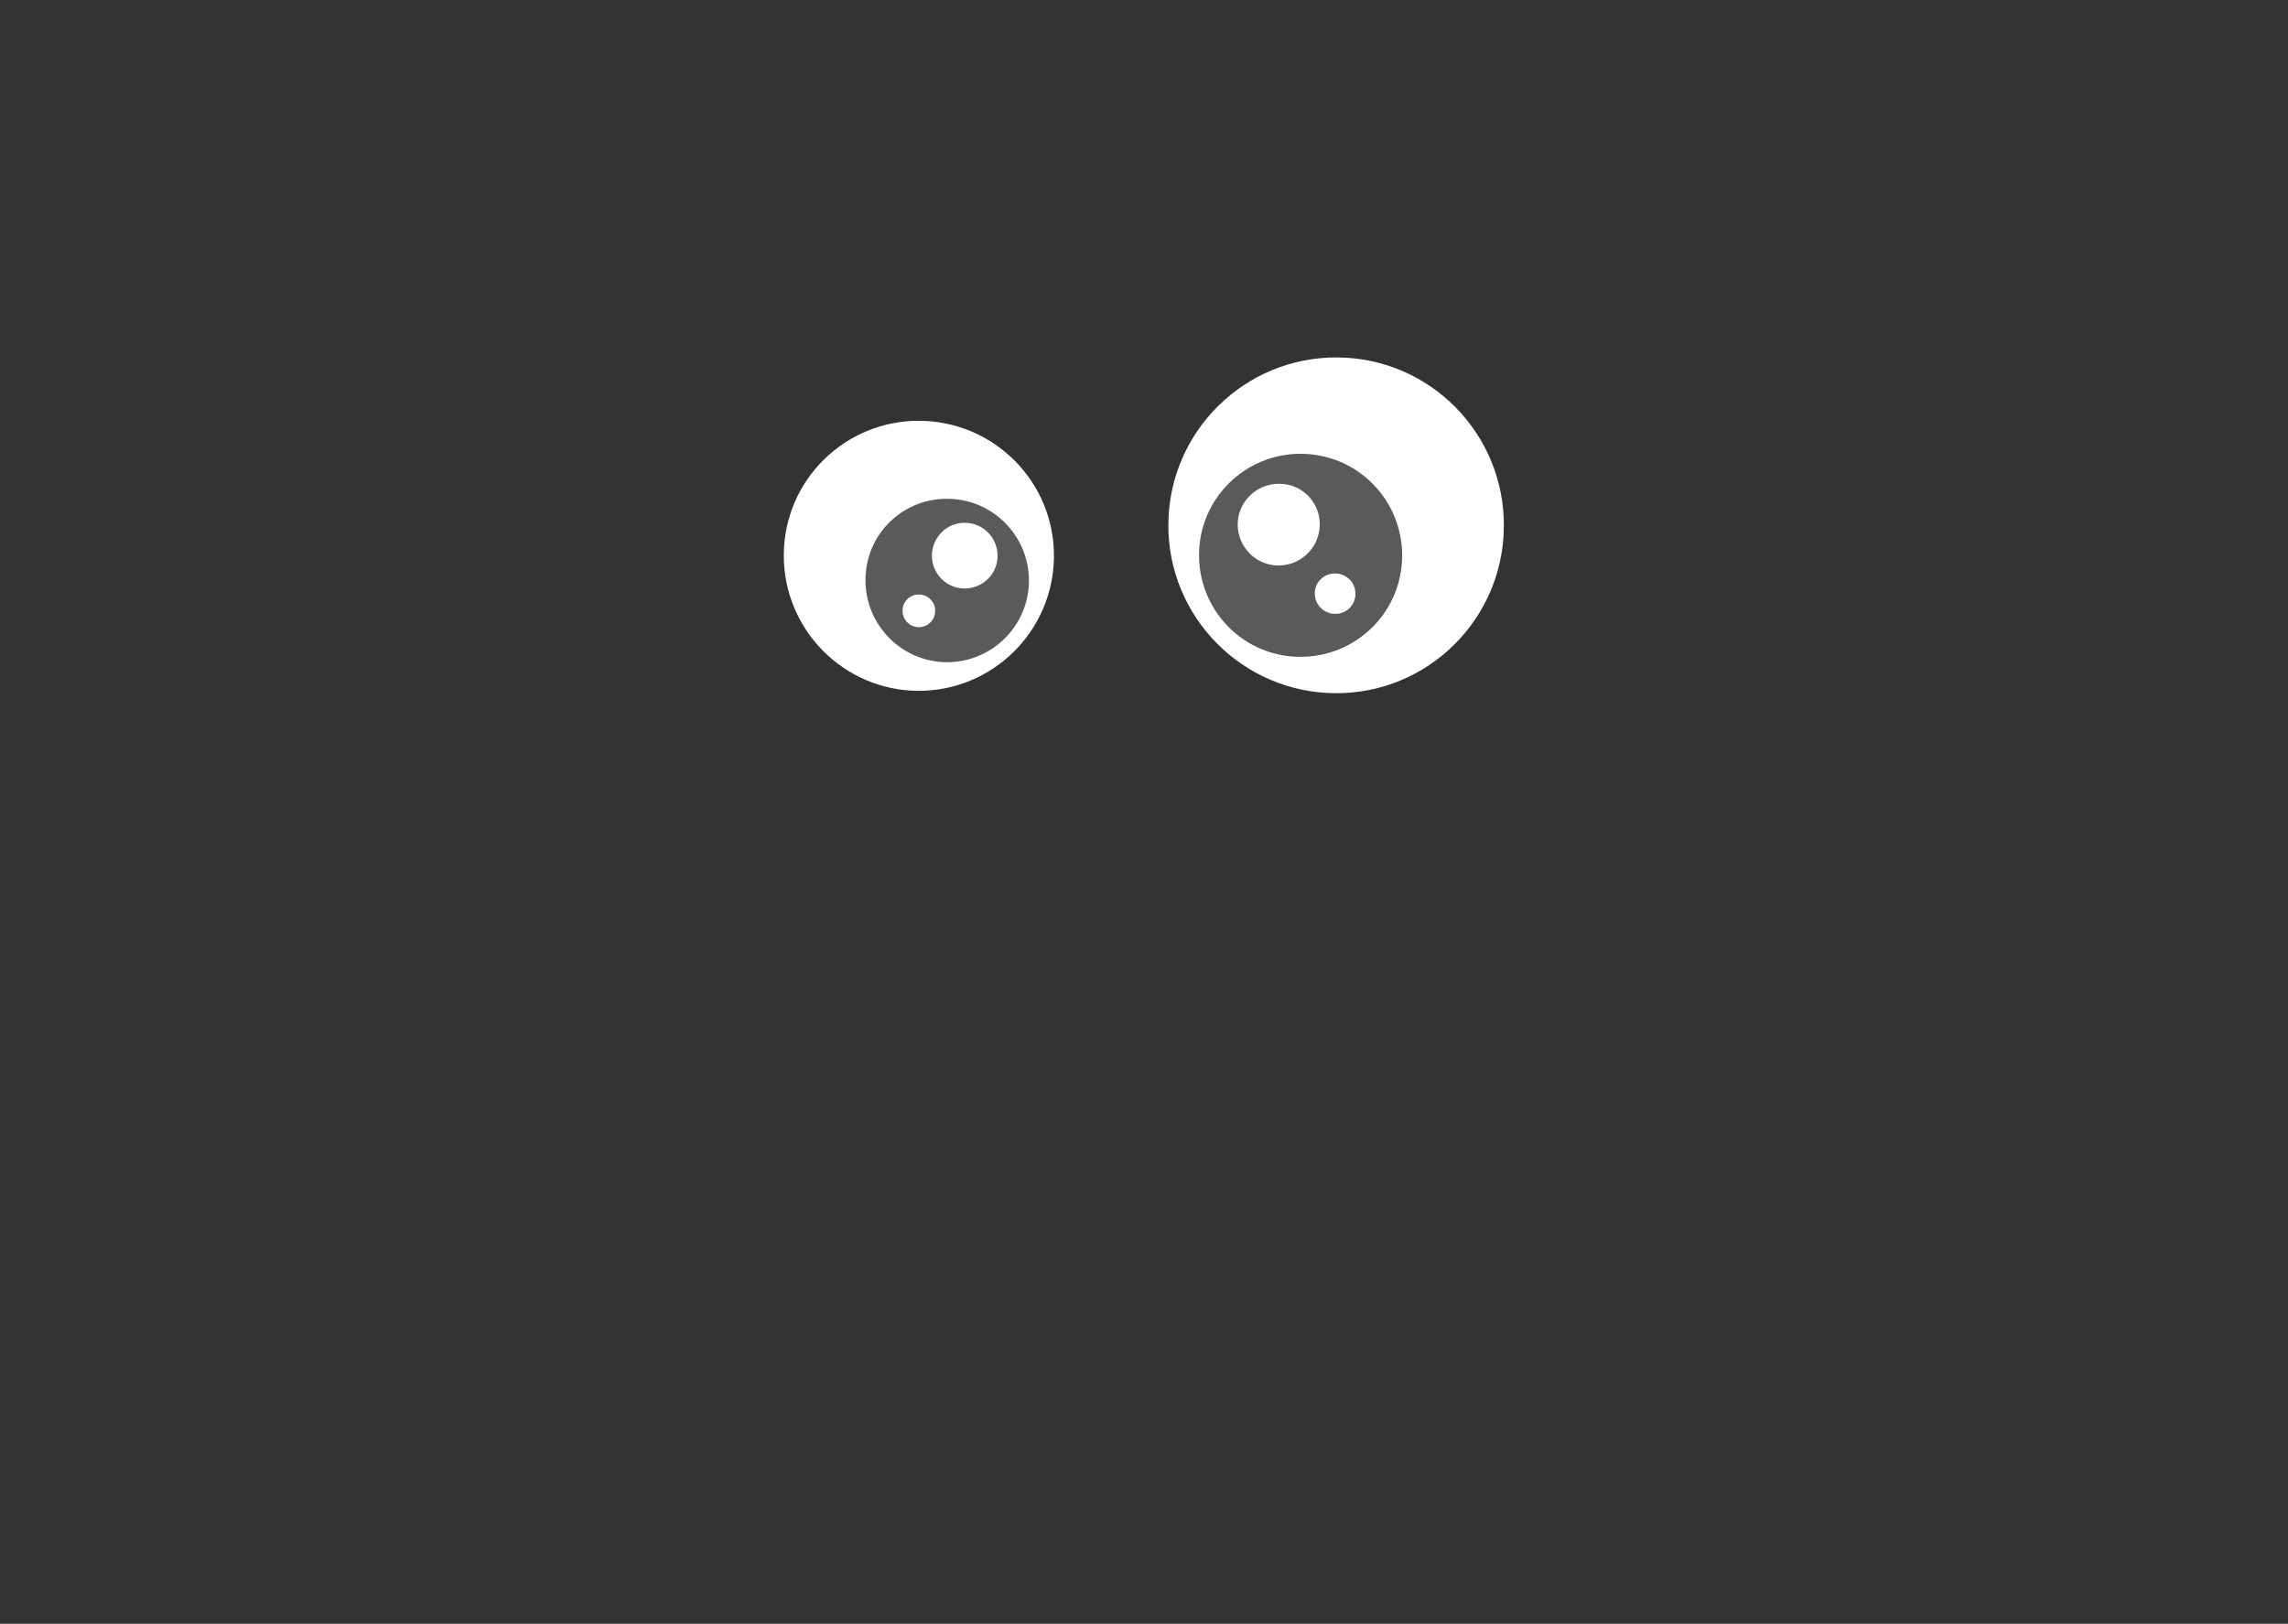 <?xml version="1.0" encoding="utf-8"?>
<!-- Generator: Adobe Illustrator 22.1.0, SVG Export Plug-In . SVG Version: 6.00 Build 0)  -->
<svg version="1.1" xmlns="http://www.w3.org/2000/svg" xmlns:xlink="http://www.w3.org/1999/xlink" x="0px" y="0px"
	 viewBox="0 0 686 487" style="enable-background:new 0 0 686 487;" xml:space="preserve">
<rect x="0" y="0" width="686" height="487" fill="#333333" stroke="none"/>
<style type="text/css">
	.st0{display:none;}
	.st1{display:inline;}
	.st2{fill:#C44E84;}
	.st3{display:inline;fill:#EDEDED;}
	.st4{display:inline;fill:#EE7AAA;}
	.st5{fill:#C0627C;}
	.st6{fill:#FFFFFF;}
	.st7{fill:#3F401B;}
	.st8{display:inline;fill:#E26598;}
	.st9{display:inline;fill:#FFFFFF;}
	.st10{display:inline;fill-rule:evenodd;clip-rule:evenodd;fill:#D7DB2F;}
	.st11{fill:#A09D1B;}
	.st12{fill:#D7DB2F;}
	.st13{fill:#C7C61D;}
	.st14{fill:none;stroke:#A09D1B;stroke-width:23;stroke-linecap:round;stroke-linejoin:round;stroke-miterlimit:10;}
	.st15{display:inline;fill:#3F401B;}
	.st16{display:inline;fill:#A09D1B;}
	.st17{fill:#A09D1B;stroke:#A09D1B;stroke-width:5;stroke-miterlimit:10;}
	.st18{fill:none;stroke:#A09D1B;stroke-width:2;stroke-miterlimit:10;}
	.st19{display:inline;fill-rule:evenodd;clip-rule:evenodd;fill:#DC790F;}
	.st20{fill:#F9B03D;}
	.st21{fill:#C66F18;}
	.st22{fill:#F9B03D;stroke:#F9B03D;stroke-width:2.638;stroke-miterlimit:10;}
	.st23{fill:#EB9B33;}
	.st24{fill:#E17B19;}
	.st25{fill:#57968D;}
	.st26{display:inline;fill:#57968D;}
	.st27{fill:#70BBB1;}
	.st28{display:inline;fill:#91CFCD;}
	.st29{fill:#91CFCD;}
	.st30{fill:#70BBB1;stroke:#70BBB1;stroke-width:5.324;stroke-linecap:round;stroke-linejoin:round;stroke-miterlimit:10;}
	.st31{fill-rule:evenodd;clip-rule:evenodd;fill:#DC790F;}
	.st32{fill-rule:evenodd;clip-rule:evenodd;fill:#BE5C18;}
	.st33{fill-rule:evenodd;clip-rule:evenodd;fill:#F8F3DE;}
	.st34{fill-rule:evenodd;clip-rule:evenodd;fill:#F2DEAA;}
	.st35{fill-rule:evenodd;clip-rule:evenodd;fill:#E83889;}
	.st36{fill-rule:evenodd;clip-rule:evenodd;fill:#ED699A;}
	.st37{fill-rule:evenodd;clip-rule:evenodd;fill:#E13B6F;}
	.st38{fill-rule:evenodd;clip-rule:evenodd;fill:#FFFFFF;}
	.st39{fill-rule:evenodd;clip-rule:evenodd;fill:#6E6A69;}
	.st40{fill-rule:evenodd;clip-rule:evenodd;fill:#811621;}
	.st41{fill-rule:evenodd;clip-rule:evenodd;fill:#322F2E;}
	.st42{display:inline;fill:#80BA2A;}
	.st43{fill:#BA2457;}
	.st44{display:inline;fill-rule:evenodd;clip-rule:evenodd;fill:#6A8F2E;}
	.st45{display:inline;fill-rule:evenodd;clip-rule:evenodd;fill:#80BA2A;}
	.st46{display:inline;fill-rule:evenodd;clip-rule:evenodd;fill:#5B2E14;}
	.st47{display:inline;fill-rule:evenodd;clip-rule:evenodd;fill:#FFFFFF;}
	.st48{display:inline;fill-rule:evenodd;clip-rule:evenodd;fill:#EDECED;}
	.st49{display:none;fill:#D4DB44;}
	.st50{display:inline;fill:#D4DB44;}
	.st51{display:inline;opacity:0.5;fill:#D4DB44;}
	.st52{fill:#22A2DD;}
	.st53{fill:#57C2E2;}
	.st54{opacity:0.4;}
	.st55{display:inline;fill-rule:evenodd;clip-rule:evenodd;fill:#4F6F5E;}
	.st56{display:inline;fill-rule:evenodd;clip-rule:evenodd;fill:#60968A;}
	.st57{display:inline;fill:#424042;}
	.st58{display:inline;fill:#E61F4B;}
	.st59{fill:#5A595B;}
	.st60{fill:none;stroke:#E71D73;stroke-miterlimit:10;}
	.st61{fill:#E71D73;}
</style>
<g id="Livello_1" class="st0">
	<g class="st1">
		<path class="st2" d="M258.2,393.2c0,17.5,6.4,31.2,16.9,41l-8.8,31.2c-3.2,0.8-5,8.7-5,9.8c0,3,15,5.5,33.5,5.5
			c18.5,0,33.5-2.5,33.5-5.5c0-0.9-1.2-8.6-3.4-9.3l-3.7-13.8c2.4,0.2,4.9,0.3,7.4,0.3h31.9c2.3,0,4.5-0.1,6.8-0.2l-3.9,15.3
			c-2.2,0.7-3.4,7.4-3.4,8.3c0,3,15,5.5,33.5,5.5c18.5,0,33.5-2.5,33.5-5.5c0-1.1-1.8-8-5-8.8l-8.8-32c11-9.8,17.7-23.8,17.7-41.7"
			/>
	</g>
	<path class="st3" d="M254.5,83.3c0,0-22.9-2.1-24.6-26.8c-1.7-24.6-34.4,42,0,57.6"/>
	<path class="st3" d="M434.9,90c0,0,22.9-2.1,24.6-26.8c1.7-24.6,34.4,42,0,57.6"/>
	<path class="st4" d="M551,256.1C551,361.5,458.6,447,344.6,447c-114,0-206.4-85.5-206.4-190.9c0-105.4,92.4-190.9,206.4-190.9
		C458.6,65.2,551,150.7,551,256.1z"/>
	<g class="st1">
		<g>
			<g>
				<path class="st5" d="M256.4,305c19.9,0,39.7,0,59.6,0c31.5,0,63,0,94.5,0c7.3,0,14.6,0,22,0c1.9,0,1.9-3,0-3
					c-19.9,0-39.7,0-59.6,0c-31.5,0-63,0-94.5,0c-7.3,0-14.6,0-22,0C254.5,302,254.5,305,256.4,305L256.4,305z"/>
			</g>
		</g>
		<path class="st6" d="M290.1,301.4c-0.2-9.1-4.7-20.1-10.1-20c-5.4,0.1-9.5,11.3-9.4,20.4L290.1,301.4z"/>
		<path class="st6" d="M417,301.4c-0.2-9.1-4.7-20.1-10.1-20c-5.4,0.1-9.5,11.3-9.4,20.4L417,301.4z"/>
	</g>
	<g class="st1">
		<path class="st5" d="M310.4,73.9c-23.8-3.2-10.8-29.2,5.4-19.5c-15.1-22.7,19.5-42.1,27-6.5h3.2c7.6-35.7,42.1-16.2,27,6.5
			c16.2-9.7,29.2,16.2,5.4,19.5"/>
	</g>
	<g class="st1">
		<path class="st6" d="M413.5,169.6c0,38.1-30.9,68.9-68.9,68.9c-38.1,0-68.9-30.9-68.9-68.9c0-38.1,30.9-68.9,68.9-68.9
			C382.6,100.6,413.5,131.5,413.5,169.6z"/>
		<path class="st7" d="M389.6,169.6c0,24.9-20.1,45-45,45c-24.9,0-45-20.1-45-45c0-24.9,20.1-45,45-45
			C369.4,124.6,389.6,144.7,389.6,169.6z"/>
		<path class="st6" d="M366.1,160.2c0,11.9-9.7,21.6-21.6,21.6c-11.9,0-21.6-9.7-21.6-21.6c0-11.9,9.7-21.6,21.6-21.6
			C356.5,138.6,366.1,148.3,366.1,160.2z"/>
		<path class="st6" d="M332.4,191.6c0,4.4-3.6,8-8,8c-4.4,0-8-3.6-8-8c0-4.4,3.6-8,8-8C328.8,183.6,332.4,187.2,332.4,191.6z"/>
	</g>
	<path class="st8" d="M479.1,114.1c15.2,26.3,23.8,56.2,23.8,87.9c0,104-92.2,188.3-205.9,188.3c-50.2,0-96.3-16.5-132-43.8
		C199.5,406.3,268.1,447,347.1,447C460.8,447,553,362.7,553,258.7C553,200.6,524.2,148.7,479.1,114.1z"/>
	<path class="st4" d="M585.9,263.2c-7.7,8.6-19.6,19.5-32,20.7c-0.9-0.1-1.8-0.2-2.7-0.2h-64.9c-11.2,0-20.3,9.1-20.3,20.3v0
		c0,11.2,9.1,20.3,20.3,20.3h51.8c1.4,0.6,3,0.9,4.6,1c30.1,1.6,55.3-12.5,75-34.7C635.9,270.4,604,243,585.9,263.2z"/>
	<path class="st4" d="M109.8,246.3c6.2,9.7,16.2,22.4,28.3,25.6c0.9,0,1.8,0.1,2.7,0.2l64,10.6c11.1,1.8,18.6,12.3,16.7,23.4l0,0
		c-1.8,11.1-12.3,18.6-23.4,16.7l-51.1-8.4c-1.5,0.3-3.1,0.4-4.7,0.2c-30-3.3-52.5-21.4-68.4-46.4
		C59.4,245.3,95.3,223.4,109.8,246.3z"/>
</g>
<g id="Livello_4" class="st0">
	<g class="st1">
		<path class="st2" d="M258.2,393.2c0,17.5,6.4,31.2,16.9,41c0,0-1.2,4.4-2.8,9.9c-0.5,1.8-1.1,3.8-1.6,5.7C261,468,237,464,222,474
			c33,15,72,10,105-1c1.5-0.5,0.5-2.5-0.9-5.2C323,462,320,453,323,450c12-11,32-7,45,3c3,2-3,10-5.6,16.3c-1.2,2.9-1.9,5.2-0.4,5.7
			c29,11,70,14,97-2c-11.4-2.6-26.6-1.4-35.7-10c-1.3-1.2-2.5-2.7-3.5-4.3c-5.8-13.6-8.8-25.6,4-36.5c0.9-1.6,1.8-3.3,2.5-5
			c3.1-7,4.7-14.9,4.7-23.9"/>
	</g>
	<path class="st3" d="M254.5,83.3c0,0-22.9-2.1-24.6-26.8c-1.7-24.6-34.4,42,0,57.6"/>
	<path class="st3" d="M434.9,90c0,0,22.9-2.1,24.6-26.8c1.7-24.6,34.4,42,0,57.6"/>
	<path class="st4" d="M551,256.1C551,361.5,458.6,447,344.6,447c-114,0-206.4-85.5-206.4-190.9c0-105.4,92.4-190.9,206.4-190.9
		C458.6,65.2,551,150.7,551,256.1z"/>
	<g class="st1">
		<g>
			<path class="st5" d="M256.4,305c19.9,0,39.7,0,59.6,0c31.5,0,63,0,94.5,0c7.3,0,14.6,0,22,0c1.9,0,1.9-3,0-3
				c-19.9,0-39.7,0-59.6,0c-31.5,0-63,0-94.5,0c-7.3,0-14.6,0-22,0C254.5,302,254.5,305,256.4,305L256.4,305z"/>
		</g>
	</g>
	<path class="st9" d="M280,281.4c-1.6,0-3.1,1.1-4.4,2.7c1,0.3,2,0.9,2.4,1.8c0.3,0.5,0.5,1.1,0.7,1.6c0.1,0.3,0.3,0.6,0.5,0.9
		c0,0.1,0,0.1,0.1,0.1c0,0,0.1,0.1,0.1,0.1c1.4,1.5,1.6,4.2,0,5.7c-1.7,1.5-3.7,2.3-5.8,3c-0.9,0.3-1.9,0.2-2.7-0.2
		c-0.2,1.6-0.3,3.1-0.3,4.6l19.5-0.4C289.9,292.4,285.4,281.3,280,281.4z"/>
	<path class="st9" d="M315.5,301.4c-0.2-9.1-4.7-20.1-10.1-20c-5.4,0.1-9.5,11.3-9.4,20.4L315.5,301.4z"/>
	<path class="st9" d="M340.9,301.4c-0.2-9.1-4.7-20.1-10.1-20c-5.4,0.1-9.5,11.3-9.4,20.4L340.9,301.4z"/>
	<path class="st9" d="M366.2,301.4c-0.2-9.1-4.7-20.1-10.1-20c-5.4,0.1-9.5,11.3-9.4,20.4L366.2,301.4z"/>
	<path class="st9" d="M385,293.5c-1.8-1.5-3.2-3.5-3.6-5.9c-0.3-2.2,0.4-4.1,1.6-5.8c-0.5-0.2-1.1-0.3-1.6-0.3
		c-5.4,0.1-9.5,11.3-9.4,20.4l19.5-0.4c0-2.5-0.4-5.1-1.1-7.6C388.9,295.1,386.6,294.8,385,293.5z"/>
	<path class="st9" d="M417,301.4c-0.2-9.1-4.7-20.1-10.1-20c-5.4,0.1-9.5,11.3-9.4,20.4L417,301.4z"/>
	<g class="st1">
		<path class="st5" d="M318.2,76.4C312,74,305,76,301,69c19-5,40,1,58-7c-17,1-34-2-51-6c10,0,20,1,29-4c-1-1-3-2-4-2
			c-7,3-15,6-20,1s-9-16-2-22c7-5,20-12,28-5c-3,2-9,1-9,5c-1,2,3,3,5,3c23-5,54,1,60,27c0,3,1.9,15.5-2.7,14.7"/>
	</g>
	<g class="st1">
		<path class="st6" d="M464.9,154.6c0,33-26.7,59.7-59.7,59.7c-33,0-59.7-26.7-59.7-59.7c0-33,26.7-59.7,59.7-59.7
			C438.2,94.9,464.9,121.6,464.9,154.6z"/>
		<path class="st7" d="M444.2,154.6c0,21.5-17.5,39-39,39c-21.5,0-39-17.5-39-39c0-21.5,17.5-39,39-39
			C426.7,115.6,444.2,133.1,444.2,154.6z"/>
		<path class="st6" d="M423.9,166.5c0,10.3-8.4,18.7-18.7,18.7c-10.3,0-18.7-8.4-18.7-18.7c0-10.3,8.4-18.7,18.7-18.7
			C415.5,147.8,423.9,156.2,423.9,166.5z"/>
	</g>
	<g class="st1">
		<path class="st6" d="M344.9,154.6c0,33-26.7,59.7-59.7,59.7c-33,0-59.7-26.7-59.7-59.7c0-33,26.7-59.7,59.7-59.7
			C318.1,94.9,344.9,121.6,344.9,154.6z"/>
		<path class="st7" d="M324.1,154.6c0,21.5-17.5,39-39,39c-21.5,0-39-17.5-39-39c0-21.5,17.5-39,39-39
			C306.7,115.6,324.1,133.1,324.1,154.6z"/>
		<path class="st6" d="M303.8,166.5c0,10.3-8.4,18.7-18.7,18.7c-10.3,0-18.7-8.4-18.7-18.7c0-10.3,8.4-18.7,18.7-18.7
			C295.5,147.8,303.8,156.2,303.8,166.5z"/>
	</g>
	<path class="st8" d="M212.1,112.1c-15.2,26.3-23.8,56.2-23.8,87.9c0,104,92.2,188.3,205.9,188.3c50.2,0,96.3-16.5,132-43.8
		C491.6,404.3,423.1,445,344.1,445c-113.7,0-205.9-84.3-205.9-188.3C138.2,198.6,166.9,146.7,212.1,112.1z"/>
	<path class="st4" d="M617.8,316.8c-3.3,1-6.7-12.8-10.3-10.4c-3.6-3.2-7.3-6.2-11.2-8.8c-15.5-10.6-33.4-16.6-53.5-15.5
		c-1.6,0.1-3.2,0.5-4.6,1h-51.8c-5.6,0-10.7,2.3-14.4,5.9c-3.7,3.7-6,8.8-6,14.4c0,11.2,9.1,20.3,20.3,20.3h64.9
		c0.9,0,1.8-0.1,2.7-0.2c4.2-4.1,8.2,11.7,12.1,4c3.9,11.5,7.6-7.7,11,7.8c3.4,11.1,6.4-8.9,9,8.9c3.6,3.8,7.8,5.5,12,6.9
		c4.2,9.3,8.5,2.5,12.2-2c3.8,7.3,7.1,0.7,9.4-8.1c2.3,7.9,3.7-18.6,3.6-11.7C623.1,323.1,621.4,319.5,617.8,316.8z"/>
	<path class="st4" d="M109.8,361.2c2.1-12.1,4.5-3.6,7.4-10.3c2.8-6,6-7.7,9.5-9.4c3.5-0.9,7.3-7,11.3-5.9c0.9,0,1.8-0.1,2.7-0.2
		l64-10.6c11.1-1.8,18.6-12.3,16.7-23.4l0,0c-1.8-11.1-12.3-18.6-23.4-16.7l-51.1,8.4c-1.5-0.3-3.1-0.4-4.7-0.2
		c-10,1.1-19.2,3.8-27.5,7.9c-4.2,2-8.2,4.4-12,7.1c-3.8-3.5-7.4,10-10.8,8.9c-3.4-1.4-6.6,7-9.6,10.5c-3,11.2-5.8,7.6-8.5,11.9
		c-2.9-7.6-3.8,10.1-3.2,13.3c0.6,3.5,2.6,8.7,5.4,10.9c2.9,2.5,6.6-3.7,10.6,6.5c4,0.1,8.4-5.4,12.4-0.1
		C103.2,370.3,106.9,369.4,109.8,361.2z"/>
</g>
<g id="Livello_3" class="st0">
	<path class="st10" d="M474.3,316.9c0,0,9-4.8,22-11.8c1.5-0.8,3-1.6,4.5-2.3c3.2-0.7,5.2-2.7,8.2-2.7c28,7,37-14,52.9-30.1
		c1.5-0.8,3-1.6,4.4-2.4c13-7,22-11.8,22-11.8s6.3,3.9,13.5,8.4c1.5,0.9,3,1.8,4.5,2.8C618,278,629,290,646,278c12-9,15-25,27-34
		c-17,9-26,39-48,26c6,1,13,0,17-5c10-15,14-33,28-44c-10,3-19,10-27,17c-9,7-19,3-28,4c10-7,17-17,26-25c-10,1-19,6-29.3,6.9
		c-2.9,0.8-5.4,1.5-7.2,2c-1.8,0.5-2.9,0.8-2.9,0.8l-20,17.5c0,0-9.2,4.3-22.5,10.5c-1.5,0.7-3,1.4-4.5,2.1
		C535,269,514,279,492.1,285.8c-1.6,0.7-3.1,1.4-4.6,2.1c-13.3,6.2-22.5,10.5-22.5,10.5L474.3,316.9z"/>
	<path class="st10" d="M214.6,316.9c0,0-13.5-7.2-31.1-16.7c-1.6-0.8-3.3-1.7-5-2.5C170,294,160,296,150,295c-17-2-18-23-31.5-29.7
		c-2.6-1.5-5.1-2.8-7.2-4c-6.5-3.5-10.5-5.6-10.5-5.6s-16,10-26.7,16.6c-2.7,1.7-5,3.1-6.7,4.2C42,288,21,276,15,249
		c9,26,29,31,48,12c-30,16-36-17-44-39c8,5,12,16,22,18c11,3,22-4,33,1c-10-7-22-12-28-24c13,3,26,5,38.5,8.8
		c1.8,0.5,2.9,0.8,2.9,0.8l20,17.5c0,0,4.1,1.9,10.8,5c2.2,1,4.7,2.2,7.5,3.5C145,266,165,275,187,281.2c1.7,0.8,3.4,1.6,5,2.3
		c18.1,8.4,31.8,14.8,31.8,14.8L214.6,316.9z"/>
	<g class="st1">
		<path class="st11" d="M438,113.8c0.1-16.4-25.3-16.1-25.4,0.2c-0.1,7.6-1.3,18.4-7.8,23.6c-0.7,0.5-1.3,1.1-2,1.8
			c-0.7,0.5-1.4,1.1-2.1,1.8c-5.9,5.8-16.8,5.8-24.4,4.9c-1.2-0.1-2.3-0.1-3.3,0l-58.3,0.2c-1.3-0.1-2.5-0.1-3.9,0l-0.3,0l0,0
			c-0.3,0-0.6,0-0.9,0.1c-8.2,1.3-17-5.1-22.7-10.2c-0.5-0.5-1.1-0.9-1.6-1.2c-5.1-5.5-6.3-14.9-6.5-21.8
			c-0.4-16.4-25.8-16.2-25.4,0.2c0.4,14.5,4.5,28,13.7,38.5c0.6,1,1.4,2,2.4,2.9c10.2,9.2,22,15.4,35,16.5l0,0h0.2
			c2.5,0.2,5.1,0.2,7.7,0H373c17,2,33.4-1.4,46.1-12.9C432.4,147.1,437.9,131.1,438,113.8z"/>
		<g>
			<path class="st6" d="M265.8,81.4c0,3.2-2.5,5.8-5.7,5.8c-3.2,0-5.8-2.5-5.8-5.7c0-3.2,2.5-5.8,5.7-5.8
				C263.1,75.6,265.7,78.2,265.8,81.4z"/>
			<g>
				
					<ellipse transform="matrix(1 -9.537855e-03 9.537855e-03 1 -0.571 2.518)" class="st6" cx="263.7" cy="61.1" rx="50.1" ry="50.1"/>
				<path class="st11" d="M264.2,115.4c-29.9,0.3-54.5-23.8-54.8-53.8s23.8-54.5,53.8-54.8c29.9-0.3,54.5,23.8,54.8,53.8
					S294.1,115.1,264.2,115.4z M263.2,15.3c-25.3,0.2-45.6,21-45.4,46.3c0.2,25.3,21,45.6,46.3,45.4c25.3-0.2,45.6-21,45.4-46.3
					C309.3,35.4,288.5,15,263.2,15.3z"/>
			</g>
			<path class="st7" d="M302.9,65c0.2,18.1-14.3,32.8-32.4,33c-18.1,0.2-32.8-14.3-33-32.4c-0.2-18.1,14.3-32.8,32.4-33
				C287.9,32.5,302.7,47,302.9,65z"/>
			<path class="st6" d="M290.1,58.4c0.1,8.7-6.9,15.7-15.5,15.8c-8.7,0.1-15.7-6.9-15.8-15.5c-0.1-8.7,6.9-15.7,15.5-15.8
				S290,49.7,290.1,58.4z"/>
			<ellipse transform="matrix(1 -9.537565e-03 9.537565e-03 1 -0.704 2.441)" class="st6" cx="255.6" cy="75" rx="5.8" ry="5.8"/>
		</g>
		<path class="st6" d="M422.9,82c0,3.2,2.6,5.8,5.8,5.7c3.2,0,5.8-2.6,5.7-5.8c0-3.2-2.6-5.8-5.8-5.7
			C425.5,76.2,422.9,78.8,422.9,82z"/>
		<g>
			
				<ellipse transform="matrix(1 -9.537857e-03 9.537857e-03 1 -0.569 4.053)" class="st6" cx="424.6" cy="61.7" rx="50.1" ry="50.1"/>
			<path class="st11" d="M370.3,62.2c-0.3-29.9,23.8-54.5,53.8-54.8c29.9-0.3,54.5,23.8,54.8,53.8s-23.8,54.5-53.8,54.8
				C395.2,116.3,370.6,92.2,370.3,62.2z M378.8,62.1c0.2,25.3,21,45.6,46.3,45.4c25.3-0.2,45.6-21,45.4-46.3
				c-0.2-25.3-21-45.6-46.3-45.4C398.9,16.1,378.6,36.9,378.8,62.1z"/>
		</g>
		<path class="st7" d="M385.5,66.4c0.2,18.1,15,32.6,33,32.4c18.1-0.2,32.6-15,32.4-33c-0.2-18.1-15-32.6-33-32.4
			C399.9,33.5,385.4,48.3,385.5,66.4z"/>
		<path class="st6" d="M398.2,59.4c0.1,8.7,7.2,15.6,15.8,15.5c8.7-0.1,15.6-7.2,15.5-15.8c-0.1-8.7-7.2-15.6-15.8-15.5
			C405,43.7,398.1,50.8,398.2,59.4z"/>
		<circle class="st6" cx="433" cy="75.5" r="5.8"/>
	</g>
	<g class="st1">
		<path class="st11" d="M257.8,390c0,17.5,6.4,31.2,16.9,41l-8.8,31.2c-3.2,0.8-5,8.7-5,9.8c0,3,15,5.5,33.5,5.5
			c18.5,0,33.5-2.5,33.5-5.5c0-0.9-1.2-8.6-3.4-9.3l-3.7-13.8c2.4,0.2,4.9,0.3,7.4,0.3h31.9c2.3,0,4.5-0.1,6.8-0.2l-3.9,15.3
			c-2.2,0.7-3.4,7.4-3.4,8.3c0,3,15,5.5,33.5,5.5c18.5,0,33.5-2.5,33.5-5.5c0-1.1-1.8-8-5-8.8l-8.8-32c11-9.8,17.7-23.8,17.7-41.7"
			/>
	</g>
	<g class="st1">
		<g>
			<path class="st12" d="M346.1,397.9c-5.8,56.9,71.6,53,67.9-2.2c11.2,20.4,28.8,42.4,54,35.8c31.5-9.8,13.9-31.7,13.7-55.4
				c36.4,13.9,68,13.6,42.3-30.4c-2.4-4.5-4.9-8.7-7.4-12.9c-1.3-2.1-2.5-4.1-3.8-6.2C506,317,501,306,495.1,296
				c-1-2.1-2-4.2-2.9-6.4c-2.8-6.5-5.1-13.4-6.8-20.9c-13.1-53.6-2.9-134.2-84.9-127.1l-116,1.1c-82.2-5.5-70.3,74.9-82.5,128.7
				c-6,30.1-23.2,50.7-37.2,77.7c-24.8,44.4,6.7,44.1,42.9,29.6c0.2,23.7-16.9,45.9,14.7,55.1c25.3,6.1,42.5-16.2,53.3-36.8
				c-2.6,55.3,74.8,57.7,67.9,0.9L346.1,397.9z"/>
		</g>
		<g>
			<path class="st13" d="M523.5,348.2c-3.6-6.7-7.4-13-11.2-19.1c-1.3-2-2.5-4.1-3.8-6.1s-2.5-4-3.7-6s-2.4-4-3.6-6.1
				c-7-12.2-13.1-24.7-16.4-39.7c-2.9-11.6-4.6-24.6-6.4-37.6C461,323,382.7,390.8,288.1,391.7c-46.3,0.4-89-15.3-122.8-41.8
				c-0.3,0.6-0.6,1.1-0.9,1.7c-24.8,44.4,6.7,44.1,42.9,29.6c0.2,23.7-16.9,45.9,14.7,55.1c25.3,6.1,42.5-16.2,53.3-36.8
				c-2.6,55.3,74.8,57.7,67.9,0.9l2.3,0c-5.8,56.9,71.6,53,67.9-2.2c11.2,20.4,28.8,42.4,54,35.8c31.5-9.8,13.9-31.7,13.7-55.4
				C517.6,392.4,549.2,392.1,523.5,348.2z"/>
		</g>
	</g>
	<g class="st1">
		<path class="st7" d="M408,293.4c0.4,38.1-28,64.1-63.2,64.5c-35.3,0.3-64.1-25.1-64.5-63.2L408,293.4z"/>
		<path class="st6" d="M303.1,294.4c0.1,11.7,6,26.5,13.1,26.4c7.1-0.1,12.7-14.9,12.6-26.7L303.1,294.4z"/>
		<path class="st6" d="M362.7,293.8c0.1,11.7,6,26.5,13.1,26.4c7.1-0.1,12.7-14.9,12.6-26.7L362.7,293.8z"/>
		<path class="st6" d="M332.9,294.1c0.1,11.7,6,26.5,13.1,26.4c7.1-0.1,12.7-14.9,12.6-26.7L332.9,294.1z"/>
	</g>
</g>
<g id="Livello_5" class="st0">
	<polyline class="st14" points="398,114 345.7,166.3 291.3,113.3 	"/>
	<g>
		<g class="st1">
			<path class="st6" d="M265.8,81.4c0,3.2-2.5,5.8-5.7,5.8c-3.2,0-5.8-2.5-5.8-5.7c0-3.2,2.5-5.8,5.7-5.8
				C263.1,75.6,265.7,78.2,265.8,81.4z"/>
			<g>
				<path class="st6" d="M300.7,27.4C291.4,17.2,278,10.9,263.2,11c-14.5,0.1-27.5,6.4-36.5,16.4H300.7z"/>
				<path class="st6" d="M220.8,35.3c-4.6,7.7-7.3,16.7-7.2,26.3c0.3,27.7,22.9,49.9,50.5,49.6c27.7-0.3,49.9-22.9,49.6-50.5
					c-0.1-9.3-2.7-18-7.2-25.4H220.8z"/>
				<path class="st11" d="M301.5,35.3c5,7.2,7.9,16,8,25.4c0.2,25.3-20.1,46-45.4,46.3c-25.3,0.2-46-20.1-46.3-45.4
					c-0.1-9.7,2.9-18.8,8-26.3h-9.9c-4.3,7.8-6.7,16.8-6.6,26.4c0.3,29.9,24.9,54.1,54.8,53.8c29.9-0.3,54.1-24.9,53.8-54.8
					c-0.1-9.2-2.5-17.8-6.6-25.3H301.5z"/>
			</g>
			<path class="st7" d="M282.9,35.3h-25.5c-11.8,5-20.1,16.8-19.9,30.4c0.2,18.1,15,32.6,33,32.4c18.1-0.2,32.6-15,32.4-33
				C302.7,51.6,294.5,40.2,282.9,35.3z"/>
			<path class="st6" d="M290.1,58.4c0.1,8.7-6.9,15.7-15.5,15.8c-8.7,0.1-15.7-6.9-15.8-15.5c-0.1-8.7,6.9-15.7,15.5-15.8
				S290,49.7,290.1,58.4z"/>
			<ellipse transform="matrix(1 -9.537565e-03 9.537565e-03 1 -0.704 2.441)" class="st6" cx="255.6" cy="75" rx="5.8" ry="5.8"/>
		</g>
		<path class="st9" d="M422.9,82c0,3.2,2.6,5.8,5.8,5.7c3.2,0,5.8-2.6,5.7-5.8c0-3.2-2.6-5.8-5.8-5.7
			C425.5,76.2,422.9,78.8,422.9,82z"/>
		<g class="st1">
			<path class="st6" d="M382.1,35.3c-4.9,7.8-7.7,17-7.6,26.9c0.3,27.7,22.9,49.9,50.5,49.6c27.7-0.3,49.9-22.9,49.6-50.5
				c-0.1-9.5-2.8-18.4-7.5-26H382.1z"/>
			<path class="st6" d="M461.1,27.4c-9.2-9.8-22.4-15.9-37-15.8c-14.2,0.1-27,6.2-36,15.8H461.1z"/>
			<path class="st11" d="M462.1,35.3c5.2,7.4,8.3,16.3,8.4,26c0.2,25.3-20.1,46-45.4,46.3c-25.3,0.2-46-20.1-46.3-45.4
				c-0.1-10,3-19.3,8.4-26.9h-10c-4.5,8-7,17.2-6.9,27c0.3,29.9,24.9,54.1,54.8,53.8c29.9-0.3,54.1-24.9,53.8-54.8
				c-0.1-9.4-2.6-18.2-6.9-25.9H462.1z"/>
		</g>
		<path class="st15" d="M429.2,35.3h-21.9c-12.8,4.5-21.9,16.8-21.7,31.1c0.2,18.1,15,32.6,33,32.4c18.1-0.2,32.6-15,32.4-33
			C450.8,51.7,441.7,39.7,429.2,35.3z"/>
		<path class="st9" d="M398.2,59.4c0.1,8.7,7.2,15.6,15.8,15.5c8.7-0.1,15.6-7.2,15.5-15.8c-0.1-8.7-7.2-15.6-15.8-15.5
			C405,43.7,398.1,50.8,398.2,59.4z"/>
		<circle class="st9" cx="433" cy="75.5" r="5.8"/>
	</g>
	<g>
		<path class="st16" d="M257.8,390c0,10.9,2.5,20.4,6.9,28.3c0.9,1.6,1.9,3.1,2.9,4.6C282,437,258,453,261,470c8-3,16-8,24-4
			c13,7,32,21,42,5c3-6-5-14-6-22c2,0,5,0,7.2,0.1c0,0,3.5,0,8.3,0c9.5,0,23.7,0,23.7,0c2.3,0,4.5-0.1,6.8-0.2l-3.9,15.3
			c-2.2,0.7-3.4,7.4-3.4,8.3c0,1.5,3.8,2.9,9.8,3.9c2,0.3,4.3,0.5,6.8,0.5C394,474,408,455,426,468c0-14-9-28-9-40
			c0-5,9-12,10.9-19.5c0.6-1.9,1.1-3.8,1.5-5.8c0.8-4,1.2-8.2,1.2-12.7L257.8,390z"/>
	</g>
	<g>
		<g class="st1">
			<path class="st12" d="M346.1,397.9c-5.8,56.9,71.6,53,67.9-2.2c11.2,20.4,28.8,42.4,54,35.8c31.5-9.8,13.9-31.7,13.7-55.4
				c36.4,13.9,68,13.6,42.3-30.4c-14.5-26.7-32-47.1-38.6-77c-13.1-53.6-2.9-134.2-84.9-127.1c0,0-7.2,0.1-18.1,0.2
				c-2.7,0-5.7,0-8.8-0.6c-20.6-18.2-41.6-14.2-62.2,1c-3.1,0.2-6.1,0.3-8.8,0.3c-10.9,0.1-18.1,0.2-18.1,0.2
				c-82.2-5.5-70.3,74.9-82.5,128.7c-6,30.1-23.2,50.7-37.2,77.7c-24.8,44.4,6.7,44.1,42.9,29.6c0.2,23.7-16.9,45.9,14.7,55.1
				c25.3,6.1,42.5-16.2,53.3-36.8c-2.6,55.3,74.8,57.7,67.9,0.9L346.1,397.9z"/>
		</g>
		<g class="st1">
			<path class="st13" d="M523.5,348.2c-14.5-26.7-32-47.1-38.6-77c-2.9-11.6-4.6-24.6-6.4-37.6C461,323,382.7,390.8,288.1,391.7
				c-46.3,0.4-89-15.3-122.8-41.8c-0.3,0.6-0.6,1.1-0.9,1.7c-24.8,44.4,26,75.5,57.6,84.7c25.3,6.1,128.1,20.9,121.2-35.9l2.3,0
				c-5.8,56.9,96.7,40.1,121.9,33.6C499,424.2,549.2,392.1,523.5,348.2z"/>
		</g>
	</g>
	<g>
		<path class="st15" d="M408,319.8c0.4-38.1-28-64.1-63.2-64.5c-35.3-0.3-64.1,25.1-64.5,63.2L408,319.8z"/>
		<path class="st9" d="M303.1,318.8c0.1-11.7,6-26.5,13.1-26.4c7.1,0.1,12.7,14.9,12.6,26.7L303.1,318.8z"/>
		<path class="st9" d="M362.7,319.4c0.1-11.7,6-26.5,13.1-26.4c7.1,0.1,12.7,14.9,12.6,26.7L362.7,319.4z"/>
		<path class="st9" d="M332.9,319.1c0.1-11.7,6-26.5,13.1-26.4c7.1,0.1,12.7,14.9,12.6,26.7L332.9,319.1z"/>
	</g>
	<line class="st17" x1="212" y1="34.7" x2="318.7" y2="34.7"/>
	<line class="st17" x1="371.3" y1="34.7" x2="478" y2="34.7"/>
	<line class="st18" x1="215.8" y1="34.3" x2="215.8" y2="14.3"/>
	<line class="st18" x1="224.8" y1="34.3" x2="224.8" y2="14.3"/>
	<line class="st18" x1="233.8" y1="34.3" x2="233.8" y2="14.3"/>
	<line class="st18" x1="242.8" y1="34.3" x2="242.8" y2="14.3"/>
	<line class="st18" x1="251.8" y1="34.3" x2="251.8" y2="14.3"/>
	<line class="st18" x1="260.8" y1="34.3" x2="260.8" y2="14.3"/>
	<line class="st18" x1="269.8" y1="34.3" x2="269.8" y2="14.3"/>
	<line class="st18" x1="278.8" y1="34.3" x2="278.8" y2="14.3"/>
	<line class="st18" x1="287.8" y1="34.3" x2="287.8" y2="14.3"/>
	<line class="st18" x1="296.8" y1="34.3" x2="296.8" y2="14.3"/>
	<line class="st18" x1="305.8" y1="34.3" x2="305.8" y2="14.3"/>
	<line class="st18" x1="314.8" y1="34.3" x2="314.8" y2="14.3"/>
	<line class="st18" x1="375.3" y1="34.3" x2="375.3" y2="14.3"/>
	<line class="st18" x1="384.3" y1="34.3" x2="384.3" y2="14.3"/>
	<line class="st18" x1="393.3" y1="34.3" x2="393.3" y2="14.3"/>
	<line class="st18" x1="402.3" y1="34.3" x2="402.3" y2="14.3"/>
	<line class="st18" x1="411.3" y1="34.3" x2="411.3" y2="14.3"/>
	<line class="st18" x1="420.3" y1="34.3" x2="420.3" y2="14.3"/>
	<line class="st18" x1="429.3" y1="34.3" x2="429.3" y2="14.3"/>
	<line class="st18" x1="438.3" y1="34.3" x2="438.3" y2="14.3"/>
	<line class="st18" x1="447.3" y1="34.3" x2="447.3" y2="14.3"/>
	<line class="st18" x1="456.3" y1="34.3" x2="456.3" y2="14.3"/>
	<line class="st18" x1="465.3" y1="34.3" x2="465.3" y2="14.3"/>
	<line class="st18" x1="474.3" y1="34.3" x2="474.3" y2="14.3"/>
	<path class="st12" d="M237,307.1c0,4.4-3.5,7.9-7.9,7.9h-98.8c-4.3,0-8.4,0-10,1.5c-2.1,1.9-4.8,2.8-7.5,2
		c-3.7-1.1-6.1-1.2-7.4,0.2c-2.3,2.5-6,2.8-9.1,1.5c-2.4-1-2.5,4.4-1.6,16.6c-1-13.2-1.4-20.7,5.1-22.6c5.6-1.7,7.2-8.8,3.2-13.1
		c-9.8-10.4-9.4-18.2-8.1-33.9c-1.1,13-1,18.6,1.7,17.4c3.1-1.4,6.7-0.6,9.2,1.8c1.2,1.2,3.5,1.2,6.9,0.3c2.7-0.8,5.8-0.2,7.8,1.8
		c1.5,1.5,5.6,1.5,9.9,1.5h98.8c4.4,0,7.9,3.5,7.9,7.9V307.1z"/>
	<path class="st12" d="M461.8,314.7c1.6,4.1,6.2,6.1,10.2,4.5l92-35.9c4-1.6,7.8-3.1,9.9-2.3c2.6,1,5.5,0.9,7.7-0.9
		c3-2.4,5.3-3.4,7-2.5c3.1,1.5,6.6,0.5,9.1-1.9c1.9-1.8,4,3.1,7.5,14.9c-3.8-12.6-6.2-19.8-12.9-19.2c-5.8,0.5-9.9-5.6-7.7-11
		c5.3-13.2,2.1-20.4-4.8-34.5c5.7,11.7,7.7,17,4.7,16.8c-3.4-0.2-6.5,1.9-7.9,5c-0.7,1.6-2.8,2.4-6.3,2.8c-2.8,0.3-5.5,1.9-6.6,4.5
		c-0.8,1.9-4.6,3.4-8.7,5l-92,35.9c-4.1,1.6-6.1,6.2-4.5,10.2L461.8,314.7z"/>
	<g>
		<circle class="st1" cx="330.5" cy="221" r="6"/>
		<circle class="st1" cx="356.5" cy="221" r="6"/>
	</g>
</g>
<g id="Livello_7" class="st0">
	<polygon class="st19" points="474.3,316.9 588.3,255.7 624.3,278.1 672.6,243.6 625.4,260.3 669.6,220.8 614.6,240.6 640.5,215.8 
		601.6,226.6 581.6,244.1 465.1,298.4 	"/>
	<polygon class="st19" points="214.6,316.9 100.7,255.7 64.7,278.1 16.4,243.6 63.6,260.3 19.4,220.8 74.4,240.6 48.5,215.8 
		87.4,226.6 107.4,244.1 223.9,298.4 	"/>
	<g class="st1">
		<path class="st20" d="M310.4,73.9c-23.8-3.2-10.8-29.2,5.4-19.5c-15.1-22.7,19.5-42.1,27-6.5h3.2c7.6-35.7,42.1-16.2,27,6.5
			c16.2-9.7,29.2,16.2,5.4,19.5"/>
	</g>
	<g class="st1">
		<path class="st21" d="M258.2,393.2c0,17.5,6.4,31.2,16.9,41l-8.8,31.2c-3.2,0.8-5,8.7-5,9.8c0,3,15,5.5,33.5,5.5
			c18.5,0,33.5-2.5,33.5-5.5c0-0.9-1.2-8.6-3.4-9.3l-3.7-13.8c2.4,0.2,4.9,0.3,7.4,0.3h31.9c2.3,0,4.5-0.1,6.8-0.2l-3.9,15.3
			c-2.2,0.7-3.4,7.4-3.4,8.3c0,3,15,5.5,33.5,5.5c18.5,0,33.5-2.5,33.5-5.5c0-1.1-1.8-8-5-8.8l-8.8-32c11-9.8,17.7-23.8,17.7-41.7"
			/>
	</g>
	<g class="st1">
		<path class="st22" d="M420.2,65.6c0,0,36.8-3.4,39.6-43c2.8-39.6,55.2,67.5,0,92.5"/>
		<path class="st23" d="M463.1,23.2c8.6,24.6,11.4,62.5-16.5,77.5l15.8,19.8C514.9,96.6,470-1.5,463.1,23.2z"/>
	</g>
	<g class="st1">
		<path class="st22" d="M266.9,65.6c0,0-36.8-3.4-39.6-43c-2.8-39.6-55.2,67.5,0,92.5"/>
		<path class="st23" d="M223.9,17.9c-8.6,24.6-11.4,62.5,16.5,77.5l-15.8,19.8C172.1,91.3,217.1-6.7,223.9,17.9z"/>
	</g>
	<g class="st1">
		<path class="st22" d="M492.2,139.1c-47.9-89-136.9-90.2-136.9-90.2h-28.4c0,0-89,1.2-136.9,90.2c-54.7,118.8,3,214.4,44.8,262.9
			c-5.4,5.2-8.8,12.4-8.8,20.6c0,15.9,12.9,28.8,28.7,28.8c10.8,0,20.2-6.8,25.1-14.7h7.3c4.9,7.9,14.3,14.7,25.1,14.7
			c10.8,0,20.2-6.8,25.1-14.7h7.3c4.9,7.9,14.3,14.7,25.1,14.7c10.8,0,20.2-6.8,25.1-14.7h7.3c4.9,7.9,14.3,14.6,25.1,14.6
			c15.9,0,28.7-12.9,28.7-28.8c0-7.4-2.8-14-7.4-19.1C489.2,355.7,546.6,260.3,492.2,139.1z"/>
		<path class="st23" d="M514.7,211.4C499.3,316.4,408.8,397,299.5,397c-29.2,0-57.1-5.8-82.6-16.3c6.9,9.9,13.9,18.8,20.5,26.5
			c-5.4,5.2-8.8,12.4-8.8,20.6c0,15.9,12.9,29.5,28.7,29.5c10.8,0,20.2-6.1,25.1-14h7.3c4.9,7.9,14.3,14.7,25.1,14.7
			c10.8,0,20.2-6.8,25.1-14.7h7.3c4.9,7.9,14.3,14.7,25.1,14.7c10.8,0,20.2-6.8,25.1-14.7h7.3c4.9,7.9,14.3,14,25.1,14
			c15.9,0,28.7-13.3,28.7-29.1c0-7.4-2.8-14.2-7.4-19.2C484,370.3,527.7,300.5,514.7,211.4z"/>
	</g>
	<g class="st1">
		<g>
			<path class="st24" d="M314,255.8c22.6,0,45.1,0,67.7,0c5.1,0,5.1-7.9,0-7.9c-22.6,0-45.1,0-67.7,0
				C308.9,247.9,308.9,255.8,314,255.8L314,255.8z"/>
		</g>
	</g>
	<path class="st9" d="M322.3,252.5c0,10.6,5.1,23.5,11.4,23.5c6.3,0,11.4-12.9,11.4-23.5H322.3z"/>
	<g class="st1">
		
			<ellipse transform="matrix(0.228 -0.974 0.974 0.228 64.774 397.863)" class="st6" cx="283.1" cy="158.1" rx="61.3" ry="61.3"/>
		<path class="st7" d="M288.4,203.4c-22.1,0-40-17.9-40-40c0-22.1,17.9-40,40-40c22.1,0,40,17.9,40,40
			C328.5,185.5,310.5,203.4,288.4,203.4z"/>
		<path class="st6" d="M296.8,187.8c-10.6,0-19.2-8.6-19.2-19.2c0-10.6,8.6-19.2,19.2-19.2c10.6,0,19.2,8.6,19.2,19.2
			C315.9,179.3,307.4,187.8,296.8,187.8z"/>
		<circle class="st6" cx="274.1" cy="148.1" r="7.1"/>
	</g>
	<g class="st1">
		
			<ellipse transform="matrix(0.974 -0.228 0.228 0.974 -25.327 96.463)" class="st6" cx="405.8" cy="158.1" rx="61.3" ry="61.3"/>
		<path class="st7" d="M451.1,163.4c0-22.1-17.9-40-40-40c-22.1,0-40,17.9-40,40s17.9,40,40,40C433.2,203.4,451.1,185.5,451.1,163.4
			z"/>
		<path class="st6" d="M435.6,171.7c0-10.6-8.6-19.2-19.2-19.2s-19.2,8.6-19.2,19.2c0,10.6,8.6,19.2,19.2,19.2
			S435.6,182.3,435.6,171.7z"/>
		<circle class="st6" cx="395.8" cy="149.1" r="7.1"/>
	</g>
</g>
<g id="Livello_8" class="st0">
	<path class="st25" d="M592.5,289.5v-4h14.1c0-1.6,0.1-3.3,0.1-5h-14.1v-4h14.2c0-1.7,0-3.4-0.1-5h-14.1v-4h14
		c-0.1-1.7-0.1-3.4-0.2-5h-13.8v-4H606c-0.2-2.5-0.5-4.6-0.8-6.2c-2.2-10.9-52.5-7.3-45.4,20.3c6.5,25.3,17.3,27.9,19.1,28.1
		c-5.6-0.6-102.1-11.6-116.6-4.4c0,0,1.6,18.5,6.9,20.8c5.2,2.3,72.2-3.8,87.5-4.5c15.3-0.6,44.3-0.2,47.4-6.2
		c1.2-2.3,1.9-8.9,2.3-17H592.5z"/>
	<path class="st25" d="M95.1,289.5v-4H81c0-1.6-0.1-3.3-0.1-5h14.1v-4H80.9c0-1.7,0-3.4,0.1-5h14.1v-4h-14c0.1-1.7,0.1-3.4,0.2-5
		h13.8v-4H81.6c0.2-2.5,0.5-4.6,0.8-6.2c2.2-10.9,52.5-7.3,45.4,20.3c-6.5,25.3-17.3,27.9-19.1,28.1c5.6-0.6,102.1-11.6,116.6-4.4
		c0,0-1.6,18.5-6.9,20.8c-5.2,2.3-72.2-3.8-87.5-4.5c-15.3-0.6-44.3-0.2-47.4-6.2c-1.2-2.3-1.9-8.9-2.3-17H95.1z"/>
	<g>
		<path class="st26" d="M301.8,390.3c0,0,18,1.4,20.3,4.6c2.3,3.2-2.9,43.5-3.4,52.7c-0.4,9.2,0.3,26.7-5.5,28.5
			c-5.8,1.8-41.9,1-52.5-0.5c-10.6-1.5-7.7-31.8,19.1-26.9c26.9,4.9,27.6,12.3,27.6,12.3S294.8,399.2,301.8,390.3z"/>
		<path class="st26" d="M380.6,391.7c0,0-17.9,0.7-20.1,3.8c-2.1,3.1,5.5,43.6,6.4,52.9c1,9.2,1.2,26.7,7.2,28.7
			c5.9,2,42,2.6,52.6,1.4c10.5-1.2,5.9-31.6-20.7-27.7c-26.6,3.9-26.9,11.3-26.9,11.3S388.1,400.9,380.6,391.7z"/>
	</g>
	<g>
		<g class="st1">
			<path class="st27" d="M422.3,112.9c0,0,48.1-31.1,30-55.8c-18.2-24.7,2.5-58.4,41.5-48.5c39,9.9,38,83.9-47.9,119.8"/>
		</g>
		<path class="st28" d="M438.9,119.1c0,0,68.7-34.4,53.9-83c-11.9-13-19.1-2.2-20.4,17.2C471.1,72.6,478.2,80,438.9,119.1z"/>
	</g>
	<g>
		<g class="st1">
			<path class="st27" d="M257.7,109.5c0,0-48.6-29.7-30.9-54c17.8-24.2-3.5-56.8-42.3-46.7c-38.8,10.1-36.7,82,49.8,116"/>
		</g>
		<path class="st28" d="M241.2,115.8c0,0-69.2-32.7-55.2-80.1c11.6-12.8,19.1-2.3,20.6,16.5C208.2,70.9,201.3,78.2,241.2,115.8z"/>
	</g>
	<g>
		<g class="st1">
			<path class="st29" d="M550.2,262.3c0,0,0-0.1,0-0.1c0,0,0-0.1,0-0.1c0-13.1-9.4-24-21.9-26.3c1-0.5,1.9-1.1,2.9-1.7
				c12.2-8.4,15.2-25.1,6.8-37.3c-6.8-9.8-18.9-13.6-29.7-10.4c9.5-8.9,11.4-23.7,3.7-34.8c-7.7-11-22.1-14.5-33.8-8.8
				c-0.6-0.7-1.3-1.4-2-2.1c6.4-11.7,3.1-26.7-8-34.6c-10.7-7.6-25.1-6.2-34.2,2.6c-0.8-0.4-1.7-0.9-2.5-1.3
				c2.4-12.7-4.5-25.6-17-30.2c-13-4.8-27.3,1.1-33.3,13.2c-1.1-0.2-2.3-0.4-3.4-0.6c-1.5-13.4-12.8-23.8-26.6-23.8
				c-13.8,0-25.1,10.4-26.6,23.8c-1.2,0.2-2.4,0.4-3.6,0.6c-6-12.1-20.3-17.9-33.3-13.1c-12.5,4.6-19.4,17.5-17,30.1
				c-0.8,0.4-1.7,0.9-2.5,1.3c-9.1-8.8-23.4-10.1-34.1-2.5c-11.1,7.9-14.4,22.8-8.1,34.5c-0.7,0.7-1.3,1.4-2,2.1
				c-11.7-5.7-26.1-2.2-33.7,8.8c-7.7,11.1-5.8,25.9,3.7,34.8c-10.8-3.2-22.9,0.6-29.7,10.4c-8.4,12.2-5.4,28.9,6.8,37.3
				c0.9,0.6,1.9,1.2,2.9,1.7c-12.4,2.3-21.9,13.2-21.9,26.3c0,0,0,0.1,0,0.1c0,0,0,0.1,0,0.1c0,13.1,9.4,24,21.9,26.3
				c-1,0.5-1.9,1.1-2.9,1.7c-12.2,8.4-15.2,25.1-6.8,37.3c6.8,9.8,18.9,13.6,29.7,10.4c-9.5,8.9-11.4,23.7-3.7,34.8
				c7.7,11.1,22.2,14.5,33.9,8.7c0.6,0.7,1.3,1.3,1.9,2c-6.4,11.8-3.2,26.7,8,34.7c10.8,7.6,25.2,6.2,34.3-2.7
				c0.8,0.4,1.6,0.8,2.4,1.3c-2.6,12.7,4.4,25.7,17,30.4c13,4.8,27.4-1.1,33.4-13.4c1.1,0.2,2.2,0.4,3.3,0.5
				c1.4,13.5,12.8,24.1,26.7,24.1c13.9,0,25.3-10.6,26.7-24.1c1.1-0.2,2.3-0.4,3.4-0.6c6,12.3,20.4,18.2,33.4,13.4
				c12.6-4.7,19.5-17.7,17-30.4c0.8-0.4,1.6-0.8,2.4-1.2c9.1,9,23.6,10.4,34.3,2.8c11.2-8,14.5-23,8-34.8c0.6-0.7,1.3-1.3,1.9-2
				c11.7,5.9,26.3,2.4,34-8.7c7.7-11.1,5.8-25.9-3.7-34.8c10.8,3.2,22.9-0.6,29.7-10.4c8.4-12.2,5.4-28.9-6.8-37.3
				c-0.9-0.6-1.9-1.2-2.9-1.7C540.7,286.3,550.2,275.4,550.2,262.3z"/>
		</g>
		<g class="st1">
			<g>
				<path class="st27" d="M550.4,263.7c0,0,0-0.1,0-0.1c0,0,0-0.1,0-0.1c0-12.7-8.9-23.4-20.8-26.1c-2.7,1.7-5.8,2.9-9,3.5
					c1,0.5,1.9,1.1,2.9,1.7c12.2,8.4,15.2,25.1,6.8,37.3c-6.8,9.8-18.9,13.6-29.7,10.4c9.5,8.9,11.4,23.7,3.7,34.8
					c-7.7,11.1-22.3,14.6-34,8.7c-0.6,0.7-1.3,1.3-1.9,2c6.5,11.8,3.3,26.8-8,34.8c-10.8,7.7-25.2,6.2-34.3-2.8
					c-0.8,0.4-1.6,0.8-2.4,1.2c2.6,12.7-4.4,25.8-17,30.4c-13.1,4.8-27.5-1.1-33.4-13.4c-1.1,0.2-2.3,0.4-3.4,0.6
					c-1.4,13.5-12.8,24.1-26.7,24.1c-13.9,0-25.3-10.6-26.7-24.1c-1.1-0.2-2.2-0.4-3.3-0.5c-6,12.3-20.4,18.2-33.4,13.4
					c-12.5-4.6-19.5-17.7-17-30.4c-0.8-0.4-1.6-0.8-2.4-1.3c-9.1,8.9-23.5,10.4-34.3,2.7c-11.2-8-14.4-22.9-8-34.7
					c-0.7-0.7-1.3-1.3-1.9-2c-11.7,5.8-26.2,2.3-33.9-8.7c-7.7-11.1-5.8-25.9,3.7-34.8c-4.3,1.3-8.9,1.4-13.2,0.5
					c-0.6,0.3-1.1,0.6-1.7,1c-12.2,8.4-15.2,25.1-6.8,37.3c6.8,9.8,18.9,13.6,29.7,10.4c-9.5,8.9-11.4,23.7-3.7,34.8
					c7.7,11.1,22.2,14.5,33.9,8.7c0.6,0.7,1.3,1.3,1.9,2c-6.4,11.8-3.2,26.7,8,34.7c10.8,7.6,25.2,6.2,34.3-2.7
					c0.8,0.4,1.6,0.8,2.4,1.3c-2.6,12.7,4.4,25.7,17,30.4c13,4.8,27.4-1.1,33.4-13.4c1.1,0.2,2.2,0.4,3.3,0.5
					c1.4,13.5,12.8,24.1,26.7,24.1c13.9,0,25.3-10.6,26.7-24.1c1.1-0.2,2.3-0.4,3.4-0.6c6,12.3,20.4,18.2,33.4,13.4
					c12.6-4.7,19.5-17.7,17-30.4c0.8-0.4,1.6-0.8,2.4-1.2c9.1,9,23.6,10.4,34.3,2.8c11.2-8,14.5-23,8-34.8c0.6-0.7,1.3-1.3,1.9-2
					c11.7,5.9,26.3,2.4,34-8.7c7.7-11.1,5.8-25.9-3.7-34.8c10.8,3.2,22.9-0.6,29.7-10.4c8.4-12.2,5.4-28.9-6.8-37.3
					c-0.9-0.6-1.9-1.2-2.9-1.7C540.9,287.7,550.4,276.8,550.4,263.7z"/>
			</g>
		</g>
	</g>
	<g>
		
			<ellipse transform="matrix(0.936 -0.353 0.353 0.936 -36.533 101.888)" class="st9" cx="261.2" cy="151.1" rx="41.4" ry="41.4"/>
		<path class="st15" d="M293.6,154.7c0,14.9-12.1,27.1-27.1,27.1c-14.9,0-27.1-12.1-27.1-27.1c0-14.9,12.1-27.1,27.1-27.1
			C281.5,127.6,293.6,139.8,293.6,154.7z"/>
		<path class="st9" d="M283,149.1c0,7.2-5.8,13-13,13s-13-5.8-13-13c0-7.2,5.8-13,13-13S283,141.9,283,149.1z"/>
		<path class="st9" d="M262.7,168c0,2.6-2.1,4.8-4.8,4.8c-2.6,0-4.8-2.1-4.8-4.8c0-2.6,2.1-4.8,4.8-4.8
			C260.6,163.2,262.7,165.3,262.7,168z"/>
	</g>
	<g>
		
			<ellipse transform="matrix(0.353 -0.936 0.936 0.353 133.977 495.991)" class="st9" cx="425.6" cy="151.1" rx="41.4" ry="41.4"/>
		<path class="st15" d="M393.2,154.7c0,14.9,12.1,27.1,27.1,27.1c14.9,0,27.1-12.1,27.1-27.1c0-14.9-12.1-27.1-27.1-27.1
			C405.3,127.6,393.2,139.8,393.2,154.7z"/>
		<path class="st9" d="M403.7,149.1c0,7.2,5.8,13,13,13c7.2,0,13-5.8,13-13c0-7.2-5.8-13-13-13C409.5,136.1,403.7,141.9,403.7,149.1
			z"/>
		<path class="st9" d="M424,168c0,2.6,2.1,4.8,4.8,4.8c2.6,0,4.8-2.1,4.8-4.8c0-2.6-2.1-4.8-4.8-4.8C426.1,163.2,424,165.3,424,168z
			"/>
	</g>
	<g>
		
			<ellipse transform="matrix(0.936 -0.353 0.353 0.936 -46.772 133.731)" class="st9" cx="343.4" cy="195.1" rx="41.4" ry="41.4"/>
		<path class="st15" d="M375.8,198.7c0,14.9-12.1,27.1-27.1,27.1c-14.9,0-27.1-12.1-27.1-27.1c0-14.9,12.1-27.1,27.1-27.1
			C363.7,171.6,375.8,183.8,375.8,198.7z"/>
		<path class="st9" d="M365.3,193.1c0,7.2-5.8,13-13,13c-7.2,0-13-5.8-13-13c0-7.2,5.8-13,13-13
			C359.4,180.1,365.3,185.9,365.3,193.1z"/>
		<path class="st9" d="M345,212c0,2.6-2.1,4.8-4.8,4.8c-2.6,0-4.8-2.1-4.8-4.8c0-2.6,2.1-4.8,4.8-4.8C342.8,207.2,345,209.3,345,212
			z"/>
	</g>
	<g>
		<path class="st9" d="M313,301.6c0,10.6,5.1,23.7,11.5,23.7c6.3,0,11.5-13.1,11.5-23.7H313z"/>
		<path class="st9" d="M350.3,301.6c0,10.6,5.1,23.7,11.5,23.7c6.3,0,11.5-13.1,11.5-23.7H350.3z"/>
		<g class="st1">
			<g>
				<path class="st30" d="M324.5,289.3c-0.9,2.8-1.5,4.5-2.9,7.4c-0.7,1.6-3.7,6.1-8,8.3c-4.3,2.3-8.8,2.3-8.7,2.2
					c0-0.1-4.5,0.2-8.7-2.3c-4.4-2.2-7.2-6.8-7.9-8.4c-1.3-3-1.9-4.6-2.8-7.4c-0.4,2.8-0.5,5,0.9,8.3c0.8,1.7,3.9,6.9,8.8,9.3
					c4.7,2.7,9.8,2.5,9.7,2.5c-0.1,0.1,5,0.1,9.7-2.4c4.9-2.4,8.2-7.4,8.9-9.2C325,294.4,324.9,292.2,324.5,289.3z"/>
			</g>
		</g>
		<g class="st1">
			<g>
				<path class="st30" d="M362.9,288.1c-0.8,2.8-1.3,4.5-2.5,7.5c-0.6,1.6-3.3,6.3-7.5,8.7c-4.1,2.5-8.7,2.8-8.6,2.7
					c0-0.1-4.5,0.4-8.8-1.8c-4.5-1.9-7.6-6.4-8.4-7.9c-1.5-2.9-2.2-4.5-3.2-7.2c-0.2,2.9-0.2,5,1.4,8.2c0.9,1.7,4.3,6.6,9.3,8.8
					c4.8,2.4,9.9,1.9,9.8,2c-0.1,0.1,5-0.2,9.6-3c4.7-2.7,7.7-7.9,8.4-9.7C363.6,293.1,363.5,290.9,362.9,288.1z"/>
			</g>
		</g>
		<g class="st1">
			<g>
				<path class="st30" d="M402.8,289.3c-0.9,2.8-1.5,4.5-2.9,7.4c-0.7,1.6-3.7,6.1-8,8.3c-4.3,2.3-8.8,2.3-8.8,2.2
					c0-0.1-4.5,0.2-8.7-2.3c-4.4-2.2-7.2-6.8-7.9-8.4c-1.3-3-1.9-4.6-2.8-7.4c-0.4,2.8-0.5,5,0.9,8.3c0.8,1.7,4,6.9,8.8,9.3
					c4.7,2.7,9.8,2.5,9.7,2.5c-0.1,0.1,5,0.1,9.7-2.4c4.9-2.4,8.2-7.4,8.9-9.2C403.2,294.4,403.1,292.2,402.8,289.3z"/>
			</g>
		</g>
	</g>
</g>
<g id="Livello_9" class="st0">
	<g class="st1">
		<path class="st31" d="M311.6,414.8h24.5v49.1v7.5v10.4h-60.3c0,0,23.3-19.1,35.8-26.4V414.8z"/>
		<polygon class="st32" points="324.9,414.8 336.1,414.8 336.1,463.8 336.1,471.3 336.1,481.8 324.9,481.8 		"/>
		<path class="st32" d="M376.4,414.8h-24.5v49.1v7.5v10.4h60.3c0,0-23.3-19.1-35.8-26.4V414.8z"/>
		<polygon class="st31" points="363.1,414.8 351.9,414.8 351.9,463.8 351.9,471.3 351.9,481.8 363.1,481.8 		"/>
	</g>
	<g class="st1">
		<polygon class="st33" points="261.5,138 287,121.1 196.7,37.9 228.2,158.5 		"/>
		<path class="st34" d="M261.5,138l25.5-16.9l-28.7-26.4c-9.7,6.5-18.7,14.6-26.5,24.2c-3.8,4.6-7.2,9.5-10.2,14.4l6.6,25.2
			L261.5,138z"/>
		<path class="st34" d="M254.5,91.1l-4.7-4.3l-32.8,29l1.8,6.9L254.5,91.1z M243.3,80.8l-3.7-3.4l-27.6,19l1.4,5.1L243.3,80.8z
			 M231.9,70.4l-3.8-3.5l-20.6,12.7l1.3,5L231.9,70.4z M219,58.5l-3.7-3.4l-11.4,10.5l1.4,5.5L219,58.5z M210.5,50.6l-3.8-3.4
			l-6.5,4.5l1.4,5.1L210.5,50.6z"/>
	</g>
	<g class="st1">
		<polygon class="st33" points="432.5,138 407,121.1 497.3,37.9 465.8,158.5 		"/>
		<path class="st34" d="M432.5,138L407,121.1l28.7-26.4c9.7,6.5,18.7,14.6,26.5,24.2c3.8,4.6,7.2,9.5,10.2,14.4l-6.6,25.2L432.5,138
			z"/>
		<path class="st34" d="M439.5,91.1l4.6-4.3l32.8,29l-1.8,6.9L439.5,91.1z M450.8,80.8l3.7-3.4l27.6,19l-1.4,5.1L450.8,80.8z
			 M462.1,70.4l3.8-3.5l20.5,12.7l-1.3,5L462.1,70.4z M475,58.5l3.6-3.4l11.4,10.5l-1.4,5.5L475,58.5z M483.5,50.6l3.8-3.4l6.5,4.5
			l-1.3,5.1L483.5,50.6z"/>
	</g>
	<g class="st1">
		<g>
			<path class="st35" d="M187,275c-40.9,231.5,362.9,231.5,321.9,0C461.2,5,234.8,5,187,275L187,275z"/>
			<path class="st36" d="M187,275c-7.1,40.5-0.7,73.9,14.6,100.2c29.7,25.6,67.3,40.8,108.1,40.8C406,416,484,331.3,484,226.9
				c0-19.4-2.7-38-7.6-55.6C396.9,11.2,227.6,45.8,187,275L187,275z"/>
			<path class="st37" d="M348,117.3c35,0,63.3,1.2,63.3,2.7c0,1.4-28.3,2.6-63.3,2.6c-35,0-63.4-1.2-63.4-2.6
				C284.7,118.5,313,117.3,348,117.3L348,117.3z"/>
			<path class="st37" d="M348,130.6c35,0,63.3,1.1,63.3,2.6c0,1.5-28.3,2.6-63.3,2.6c-35,0-63.4-1.1-63.4-2.6
				C284.7,131.7,313,130.6,348,130.6L348,130.6z"/>
		</g>
		<g>
			<path class="st37" d="M227.7,324.5c-2-6.4-8.9-10-15.3-8c-6.5,2.1-10,8.9-8,15.4c2,6.5,8.9,10,15.3,8
				C226.2,337.9,229.8,331,227.7,324.5L227.7,324.5z"/>
			<path class="st37" d="M248.4,329c-1.2-3.9-5.3-6-9.2-4.8c-3.9,1.2-6,5.3-4.7,9.2c1.2,3.9,5.3,6,9.2,4.8
				C247.4,336.9,249.6,332.8,248.4,329L248.4,329z"/>
			<path class="st37" d="M228.5,304.7c-0.8-2.7-3.8-4.2-6.5-3.4c-2.7,0.9-4.2,3.8-3.4,6.5c0.9,2.8,3.8,4.3,6.5,3.4
				C227.9,310.4,229.4,307.5,228.5,304.7L228.5,304.7z"/>
		</g>
		<g>
			<path class="st37" d="M372.6,363.3c-6.5,1.9-10.2,8.8-8.2,15.2c1.9,6.5,8.7,10.2,15.2,8.2c6.5-1.9,10.2-8.8,8.2-15.2
				C385.9,365,379,361.3,372.6,363.3L372.6,363.3z"/>
			<path class="st37" d="M377.3,342.7c-3.9,1.1-6.1,5.3-4.9,9.1c1.1,3.9,5.3,6.1,9.1,5c3.9-1.1,6.1-5.3,5-9.1
				C385.2,343.7,381.1,341.5,377.3,342.7L377.3,342.7z"/>
			<path class="st37" d="M352.8,362.2c-2.8,0.8-4.3,3.7-3.5,6.5c0.8,2.8,3.7,4.3,6.5,3.5c2.8-0.8,4.3-3.8,3.5-6.5
				C358.4,362.9,355.5,361.3,352.8,362.2L352.8,362.2z"/>
		</g>
		<g>
			<path class="st37" d="M250.4,217.1c1-6.7-3.6-12.9-10.3-13.9c-6.7-1-12.9,3.6-13.9,10.3c-1,6.7,3.6,12.9,10.3,13.9
				C243.1,228.4,249.3,223.8,250.4,217.1L250.4,217.1z"/>
			<path class="st37" d="M267,230.1c0.6-4-2.1-7.8-6.1-8.3c-4-0.6-7.8,2.1-8.3,6.1c-0.6,4,2.1,7.8,6.1,8.3
				C262.6,236.9,266.4,234.1,267,230.1L267,230.1z"/>
			<path class="st37" d="M259.8,199.6c0.5-2.8-1.5-5.5-4.3-5.9c-2.9-0.4-5.5,1.5-5.9,4.4c-0.4,2.8,1.5,5.5,4.4,5.9
				C256.7,204.5,259.4,202.5,259.8,199.6L259.8,199.6z"/>
		</g>
		<g>
			<path class="st37" d="M446.8,200.2c-3.4-5.8-1.5-13.3,4.4-16.7c5.8-3.4,13.3-1.4,16.7,4.4c3.4,5.8,1.5,13.3-4.4,16.7
				C457.7,208,450.2,206.1,446.8,200.2L446.8,200.2z"/>
			<path class="st37" d="M436.2,218.5c-2-3.5-0.9-8,2.7-10.1c3.5-2,8-0.8,10,2.7c2,3.5,0.9,8-2.7,10.1
				C442.7,223.1,438.2,221.9,436.2,218.5L436.2,218.5z"/>
			<path class="st37" d="M431.6,187.5c-1.5-2.5-0.6-5.7,1.9-7.1c2.5-1.4,5.7-0.6,7.1,1.9c1.5,2.5,0.6,5.7-1.9,7.1
				C436.2,190.8,433.1,190,431.6,187.5L431.6,187.5z"/>
		</g>
	</g>
	<g class="st1">
		<path class="st38" d="M413.3,146.2c0.3,1.9,0.4,3.9,0.4,5.9c0,28.2-29.7,51.2-66.4,51.2c-36.7,0-66.4-22.9-66.4-51.2
			c0-2,0.2-4,0.4-5.9H413.3z"/>
		<path class="st39" d="M397.7,146.2c0.2,1.5,0.4,3,0.4,4.5c0,21.6-22.7,39.1-50.7,39.1c-28,0-50.7-17.5-50.7-39.1
			c0-1.5,0.1-3,0.3-4.5H397.7z"/>
		<path class="st40" d="M383.6,146.2c0.2,1,0.3,2.1,0.3,3.2c0,15.6-16.4,28.1-36.5,28.1c-20.2,0-36.6-12.6-36.6-28.1
			c0-1.1,0.1-2.2,0.3-3.2H383.6z"/>
		<path class="st38" d="M334.4,146.2c5.3,0,9.6,4.3,9.6,9.6s-4.3,9.6-9.6,9.6c-5.3,0-9.6-4.3-9.6-9.6S329.1,146.2,334.4,146.2
			L334.4,146.2z"/>
	</g>
	<g class="st1">
		<polygon class="st39" points="205.2,299.1 168.9,358.2 146.2,357.6 133.1,386.5 150.4,366.1 140.6,396.3 160.8,372.3 155.4,390.8 
			170.6,375.3 175.1,361.8 214.5,305.2 		"/>
		<polygon class="st41" points="158.2,381.2 155.4,390.8 170.6,375.3 175.1,361.8 214.5,305.2 209.2,301.7 171.1,360.6 163.6,377.4 
					"/>
		<path class="st35" d="M227.4,305.9L227.4,305.9c-2.1,3.6-10.1,2.6-17.8-2c-7.7-4.6-12.2-11.2-10.1-14.7c0.2-0.3,0.4-0.5,0.5-0.7
			c3.3,3.9,8,7.8,13.7,11.3C218.4,302.6,223.2,304.7,227.4,305.9L227.4,305.9z"/>
	</g>
	<g class="st1">
		<polygon class="st41" points="487.6,300.8 503,368.5 524.7,375.1 527.8,406.8 517.9,381.8 517.6,413.6 506.2,384.4 505.2,403.7 
			495.9,384.1 496,369.8 476.8,303.6 		"/>
		<polygon class="st39" points="505.7,393.7 505.2,403.7 495.9,384.1 496,369.8 476.8,303.6 483,302 500.1,370 501.9,388.3 		"/>
		<path class="st36" d="M464.4,300.1L464.4,300.1c0.9,4.1,8.7,5.7,17.5,3.8c8.8-1.9,15.2-6.7,14.3-10.6c-0.1-0.3-0.2-0.6-0.3-0.8
			c-4.3,2.6-10.1,4.9-16.6,6.3C474,299.9,468.9,300.3,464.4,300.1L464.4,300.1z"/>
	</g>
	<g class="st1">
		<path class="st37" d="M343,269.5c68,0,123.2,1.1,123.2,2.5c0,1.4-55.2,2.4-123.2,2.4c-68.1,0-123.3-1.1-123.3-2.4
			C219.8,270.6,274.9,269.5,343,269.5L343,269.5z"/>
		<polygon class="st38" points="227.5,272.5 243.1,322.9 255.8,286.5 280,344.4 310.4,288.2 328.6,322.4 344.6,288.2 367.2,326.8 
			390.3,286 409.1,335.6 434.5,281.6 452.1,300.3 460.3,273.1 		"/>
	</g>
</g>
<g id="Livello_10" class="st0">
	<g>
		<path class="st42" d="M224.6,106c0,0-2.8-51.2-43.5-58.9c0,0-11.2,25.1-30.2,12.5c-18.9-12.5,7.7-42,21.7-38.5
			c14,3.5,11.8,16.8,11.8,16.8s41.5,7,46.4,63.8L224.6,106z"/>
		<path class="st42" d="M461.8,108.2c0,0,2.8-51.2,43.5-58.9c0,0,11.2,25.1,30.2,12.5c18.9-12.5-7.7-42-21.7-38.5
			c-14,3.5-11.8,16.8-11.8,16.8s-41.5,7-46.4,63.8L461.8,108.2z"/>
	</g>
	<path class="st43" d="M478.4,288.1c0,0,57.4,14.9,52.5,36c-5.3,23-25.6,31.9-22.5,35c3.1,3.1,14.4-0.1,23.6,0.3
		c9.2,0.4,24.4,20,6.9,41.2c-14.5,17.6-47.6,3.1-53.6-13.1c-6.4-17.4,3.2-31.4,12.4-39.5c28.7-25,4.6-26.4-24.8-32.9
		C473.1,315.2,456.2,298.1,478.4,288.1z"/>
	<path class="st43" d="M220.3,319.3c0,0-35.6-9.5-49.5-0.3c-13.9,9.3-24.1,33.9-11.4,44c12.7,10.1,21.7,3.4,26.2,9.1
		c4.3,5.5-7.7,12.8-13.8,10.7c-0.3-0.1-0.5-0.2-0.8-0.3c-6.1-2.6,24.5,12.4,15.1,26c-9.4,13.6-38.5,24.2-52.4,3.7
		c-18.6-27.5-5.7-44.1-0.7-46.8c0,0-10.2-81.4,65.2-90.4C198.2,275.2,224.2,297.9,220.3,319.3z"/>
	<path class="st43" d="M253.4,439.8c0,0-43.2,28.8-14.6,38.6s49.8-27.8,43.2-47.8C275.3,410.6,253.4,439.8,253.4,439.8z"/>
	<path class="st43" d="M310.3,403.7c0,0-20.5,74.3,7.6,77.8c47.8,5.8,22.2-38.2,16-58.2C327.7,403.2,310.3,403.7,310.3,403.7z"/>
	<path class="st43" d="M381,403.7c0,0-15.5,77.3,25.3,74.7c22.2-1.4,28.3-25.9,5.8-31.7C393.1,441.9,381,403.7,381,403.7z"/>
	<g>
		<path class="st44" d="M181.7,118.7C145.4,168.3,144,227.1,144,227.1c9.9-7.8,19.8-15.5,29.6-23.2
			c-10.5,38.3-20.3,108.3,12.1,136.3c2.7-16.5,5.4-33,8.1-49.5c-4.3,77.9,82.6,201.6,121.2,144c13.2-19.7,43.4-19.7,56.5,0
			c38.6,57.6,125.5-66.1,121.2-144c2.7,16.5,5.4,33,8.1,49.5c32.4-28,22.6-98,12.1-136.3c9.9,7.8,19.8,15.5,29.6,23.2
			c0,0-1.4-58.8-37.7-108.4C418.5,1.1,268,1.1,181.7,118.7L181.7,118.7z"/>
		<path class="st45" d="M181.7,118.7C145.4,168.3,144,227.1,144,227.1c9.9-7.8,19.8-15.5,29.6-23.2
			c-10.5,38.3-20.3,108.3,12.1,136.3c2.7-16.5,5.4-33,8.1-49.5c-1.9,34.7,14.3,78.5,36.2,111.2c6.4,0.6,13,0.9,19.5,0.9
			c31.2,0,61.1-6,88.3-17.7c5.5-2.4,9.6-4.3,9.6-4.3c80.3-38,136-121.3,136-218c0-29.3-5.1-57.3-14.5-83.2
			C381.2,3,257,16,181.7,118.7L181.7,118.7z"/>
	</g>
	<g>
		<path class="st46" d="M401,131.3c12.1,0,22,9.8,22,21.9c0,12.1-9.8,22-22,22s-22-9.8-22-22C379.1,141.1,388.9,131.3,401,131.3
			L401,131.3z"/>
		<path class="st44" d="M422.8,156.6c0.2,1,0.2,2.2,0.2,3.3c0,12.1-9.8,22-22,22s-22-9.8-22-22c0-1.1,0.1-2.3,0.2-3.3
			c1.6,10.6,10.7,18.6,21.7,18.6C412.1,175.2,421.2,167.1,422.8,156.6L422.8,156.6z"/>
		<path class="st47" d="M395.8,140.2c5,0,9,4.1,9,9.1c0,5-4.1,9.1-9,9.1c-5,0-9.1-4.1-9.1-9.1C386.7,144.2,390.8,140.2,395.8,140.2
			L395.8,140.2z"/>
	</g>
	<g>
		<path class="st46" d="M287.7,131.6c12.1,0,22,9.8,22,21.9c0,12.1-9.8,22-22,22c-12.1,0-22-9.8-22-22
			C265.7,141.5,275.5,131.6,287.7,131.6L287.7,131.6z"/>
		<path class="st44" d="M309.4,156.9c0.2,1,0.2,2.2,0.2,3.3c0,12.1-9.8,22-22,22c-12.1,0-22-9.8-22-22c0-1.1,0.1-2.3,0.2-3.3
			c1.6,10.6,10.7,18.6,21.7,18.6C298.7,175.5,307.8,167.5,309.4,156.9L309.4,156.9z"/>
		<path class="st47" d="M282.4,140.5c5,0,9.1,4.1,9.1,9.1c0,5-4.1,9.1-9.1,9.1c-5,0-9-4.1-9-9.1
			C273.3,144.6,277.4,140.5,282.4,140.5L282.4,140.5z"/>
	</g>
	<g>
		<path class="st44" d="M341.4,287c43.2,0,78.2,1,78.2,2.2c0,1.2-35,2.2-78.2,2.2s-78.1-1-78.1-2.2C263.2,288,298.2,287,341.4,287
			L341.4,287z"/>
		<path class="st47" d="M294.8,289.2c0-2.6-10.9-30.9-10.9-30.9l-11.1,30.9H294.8z"/>
		<path class="st48" d="M294.8,289.2c0-2.6-10.9-30.9-10.9-30.9l-0.6,30.9H294.8z"/>
		<path class="st47" d="M412.2,289.2c0-2.6-10.9-30.9-10.9-30.9l-11,30.9H412.2z"/>
		<path class="st48" d="M412.2,289.2c0-2.6-10.9-30.9-10.9-30.9l-0.6,30.9H412.2z"/>
	</g>
</g>
<g id="Livello_11">
	<path class="st49" d="M477.1,288c0,0,70.3,12.6,104.8,61.1c34.4,48.5-1.4,84.4-14.9,76.9c-13.5-7.6-36.5-28-2.4-54.3
		c0,0-15.6-47.9-84.7-51.3C479.8,320.4,452,299.1,477.1,288z"/>
	<path class="st49" d="M158.8,367.8c-0.3,2-30.2-23.3-40.7-8.1c-10.4,15.1-9.4,36.5,16.4,43.5c25.8,7,49.5,0.1,57.3-18.4
		c7.8-18.6-8.5-27.3-13.3-43c-4.9-15.7,33.8-26.3,38.9-27.8c5.1-1.4,7.5-20.5-1.9-23.6c-9.4-3.2-71.6,17.6-64,37.8
		C159.1,348.1,159.4,363.2,158.8,367.8z"/>
	<g class="st0">
		<path class="st50" d="M313.3,392.2c0,0,26.2,1.7,29.6,5c3.4,3.3-3.6,45.1-4.1,54.7c-0.5,9.6,0.9,27.7-7.6,29.5
			c-8.5,1.8-61,0.5-76.5-1.2c-15.5-1.7-13.3-20.8,25.9-15.4c39.2,5.5,41.8,0.8,41.8,0.8S303.2,401.3,313.3,392.2z"/>
		<path class="st50" d="M370.6,390.2c0,0-24.7,7-27.1,11c-2.4,4,14.9,43.2,17.8,52.4c2.9,9.2,6.2,27.2,14.7,27.1
			c8.6,0,58.6-12.1,73-17c14.4-4.9,7.4-23-28.8-9.6c-36.2,13.4-39.9,9.4-39.9,9.4S382.5,397,370.6,390.2z"/>
	</g>
	<g class="st0">
		<path class="st51" d="M487.2,98.6c1.8,13.8-5.5,26.2-16.4,27.7c-10.9,1.5-21.3-8.6-23.1-22.4c-1.9-13.8,5.5-26.2,16.4-27.7
			C475,74.7,485.3,84.8,487.2,98.6z"/>
		<g class="st1">
			<path class="st52" d="M493,8.4c-2.6,2.2,1.2,53.4-12.2,60.2c-13.4,6.8-34.2,13.1-31.7,30.7c2.4,17.6,20.8,35.2,51.3,1.1
				C530.9,66.3,499.7,2.7,493,8.4z"/>
			<g>
				<path class="st53" d="M510.8,40.2C506.1,20.4,496.4,5.5,493,8.4c-1.5,1.3-0.9,18.3-2.6,34C494.8,44.4,502,45.8,510.8,40.2z"/>
				<path class="st53" d="M487.4,58.4c-1.5,4.9-3.7,8.6-6.6,10.1c-1.7,0.9-3.6,1.7-5.4,2.6c11.4,5.5,26.8,6.5,36.5,6.4
					c1.4-6.3,1.9-12.8,1.6-19.2C504.1,61.2,494.1,60,487.4,58.4z"/>
				<path class="st53" d="M460.6,78.8c-4.9,3.2-9,7-10.7,11.9c10.9,8,28.1,14.7,41,18.9c3-2.6,6.2-5.6,9.5-9.3
					c2.3-2.5,4.1-5.2,5.8-8C483.4,90.2,467.8,82.9,460.6,78.8z"/>
			</g>
			<g class="st54">
				<path class="st52" d="M492.2,90.3c-6.2,15.2-21.4,28.3-34.3,14.5c-13-13.8,7.5-28.8,7.5-28.8c-9.6,5.1-17.9,11.8-16.3,23.2
					c2.4,17.6,20.8,35.2,51.3,1.1c11.3-12.6,14.1-29.2,12.9-44.9C510.1,83.6,498.4,75,492.2,90.3z"/>
			</g>
		</g>
	</g>
	<g class="st0">
		<path class="st51" d="M204.1,93.9c-1.9,13.8,5.5,26.2,16.4,27.7c10.9,1.5,21.3-8.6,23.1-22.4c1.8-13.8-5.5-26.2-16.4-27.7
			C216.3,70.1,206,80.1,204.1,93.9z"/>
		<g class="st1">
			<path class="st52" d="M198.3,3.7c2.6,2.2-1.2,53.4,12.2,60.2c13.4,6.8,34.2,13.1,31.8,30.7c-2.4,17.6-20.8,35.2-51.3,1.1
				C160.5,61.6,191.6-2,198.3,3.7z"/>
			<g>
				<path class="st53" d="M180.5,35.5c4.7-19.8,14.4-34.7,17.8-31.8c1.5,1.3,0.9,18.3,2.6,34C196.6,39.7,189.4,41.1,180.5,35.5z"/>
				<path class="st53" d="M203.9,53.8c1.5,4.9,3.7,8.6,6.7,10.1c1.7,0.9,3.6,1.7,5.5,2.6c-11.4,5.5-26.8,6.5-36.5,6.4
					c-1.4-6.3-1.9-12.8-1.6-19.2C187.2,56.5,197.2,55.3,203.9,53.8z"/>
				<path class="st53" d="M230.8,74.1c4.9,3.2,8.9,7,10.7,11.9c-10.9,8-28.1,14.7-41,18.9c-3-2.6-6.2-5.6-9.5-9.3
					c-2.3-2.5-4.2-5.2-5.8-8C207.9,85.5,223.5,78.3,230.8,74.1z"/>
			</g>
			<g class="st54">
				<path class="st52" d="M199.2,85.6c6.2,15.2,21.4,28.3,34.3,14.5c13-13.8-7.5-28.8-7.5-28.8c9.6,5.1,17.9,11.8,16.3,23.2
					c-2.4,17.6-20.8,35.2-51.3,1.1c-11.3-12.6-14.1-29.2-12.9-44.9C181.2,79,192.9,70.3,199.2,85.6z"/>
			</g>
		</g>
	</g>
	<g class="st0">
		<path class="st55" d="M345.7,32.5c108.9,0,197.1,85.4,197.1,190.8c0,44-15.3,84.5-41.2,116.8c19.9,6.2,34.3,24.4,34.3,45.7
			c0,26.6-22.3,48.1-49.7,48.1c-14.1,0-26.8-5.7-35.9-14.8c-0.1,19.1-16.1,34.7-35.9,34.7c-14,0-26.1-7.8-32.1-19.1
			c-4.8,1.9-9.9,2.9-15.4,2.9c-7.1,0-13.7-1.7-19.5-4.7c-4.5,14.9-18.8,25.8-35.7,25.8c-12.4,0-23.4-5.9-30.1-14.9
			c-9.4,9.9-22.9,16.1-37.9,16.1c-28.4,0-51.4-22.3-51.4-49.7c0-18,9.9-33.8,24.7-42.6c-41.9-35-68.4-86.7-68.4-144.5
			C148.7,117.9,236.9,32.5,345.7,32.5L345.7,32.5z"/>
		<path class="st56" d="M345.7,32.5c40.9,0,78.9,12,110.4,32.7c19.3,34.8,30.3,74.5,30.3,116.7c0,136.3-114.2,246.8-255,246.8
			c-12.4,0-24.5-0.8-36.3-2.5c-1.8-5.1-2.7-10.4-2.7-16c0-18,9.9-33.8,24.7-42.6c-41.9-35-68.4-86.7-68.4-144.5
			C148.7,117.9,236.9,32.5,345.7,32.5L345.7,32.5z"/>
	</g>
	<g class="st0">
		<path class="st57" d="M239.7,248.9c-0.4,62.4,45.8,113.4,103.2,113.8c57.4,0.4,104.3-49.9,104.7-112.4L239.7,248.9z"/>
		<path class="st9" d="M414.2,250l-70.6-0.5l-70.6-0.5c0,0-2.1,22.2,0.8,31l14.6-19.3l55.1,2.3l55.1-1.6L413,281
			C416,272.3,414.2,250,414.2,250z"/>
		<path class="st58" d="M286.9,344.3c16.1,11.4,35.3,18.2,56,18.3c20.7,0.1,39.9-6.4,56.2-17.6c-6.8-24.6-29-42.9-55.8-43.1
			C316.5,301.8,294,319.8,286.9,344.3z"/>
	</g>
	<g>
		<g>
			<path class="st6" d="M450.9,157.9c-0.2,27.8-22.8,50.2-50.6,50c-27.8-0.2-50.2-22.9-50-50.7c0.2-27.8,22.9-50.2,50.7-50
				C428.8,107.4,451.1,130.1,450.9,157.9z"/>
			<g>
				<path class="st59" d="M420.4,166.8c-0.1,16.8-13.8,30.3-30.7,30.2c-16.8-0.1-30.3-13.8-30.2-30.7c0.1-16.8,13.8-30.3,30.6-30.2
					C407,136.2,420.5,149.9,420.4,166.8z"/>
				<path class="st6" d="M395.7,157.4c-0.1,6.8-5.6,12.2-12.4,12.2c-6.8,0-12.2-5.6-12.2-12.3c0-6.8,5.6-12.2,12.3-12.2
					C390.3,145,395.8,150.6,395.7,157.4z"/>
				<path class="st6" d="M406.4,178.1c0,3.4-2.8,6.1-6.1,6c-3.4,0-6.1-2.8-6.1-6.1c0-3.4,2.8-6.1,6.1-6
					C403.7,172,406.4,174.7,406.4,178.1z"/>
			</g>
		</g>
		<g>
			<path class="st6" d="M235,166.4c-0.1,22.4,17.9,40.6,40.2,40.8c22.4,0.1,40.6-17.9,40.8-40.2c0.2-22.4-17.9-40.6-40.2-40.8
				C253.4,126,235.1,144,235,166.4z"/>
			<g>
				<path class="st59" d="M259.5,173.9c-0.1,13.5,10.8,24.6,24.3,24.7c13.5,0.1,24.6-10.8,24.7-24.3c0.1-13.5-10.8-24.6-24.3-24.7
					C270.6,149.4,259.5,160.3,259.5,173.9z"/>
				<path class="st6" d="M279.4,166.6c0,5.5,4.4,9.9,9.8,9.9c5.5,0,9.9-4.4,9.9-9.8c0-5.4-4.3-9.9-9.8-9.9
					C283.9,156.7,279.5,161.1,279.4,166.6z"/>
				<path class="st6" d="M270.6,183.2c0,2.7,2.2,4.9,4.9,4.9c2.7,0,4.9-2.2,4.9-4.9s-2.2-4.9-4.9-4.9
					C272.8,178.3,270.6,180.4,270.6,183.2z"/>
			</g>
		</g>
	</g>
</g>
<g id="Livello_2" class="st0">
	<g class="st1">
		<rect x="218.4" y="108.8" class="st60" width="252" height="102"/>
		<g>
			<rect x="138.2" y="65.2" class="st60" width="412.8" height="349.8"/>
			<rect x="186.6" y="6.8" class="st60" width="102" height="102"/>
			<rect x="8.4" y="187.4" class="st60" width="210.4" height="148.8"/>
			<rect x="470.1" y="187.4" class="st60" width="210.4" height="148.8"/>
			<rect x="209" y="390.2" class="st60" width="270.8" height="91.6"/>
			<rect x="400.9" y="6.8" class="st60" width="102" height="102"/>
			<rect x="293.6" y="6.8" class="st60" width="102" height="102"/>
			<circle class="st61" cx="479.8" cy="303.1" r="9.7"/>
			<circle class="st61" cx="209" cy="303.1" r="9.7"/>
			<circle class="st61" cx="344.5" cy="159.8" r="9.7"/>
			<circle class="st61" cx="344.5" cy="303.1" r="9.7"/>
			<circle class="st61" cx="227.8" cy="99.1" r="9.7"/>
			<circle class="st61" cx="460.7" cy="99.1" r="9.7"/>
			<circle class="st61" cx="344.5" cy="399.9" r="9.7"/>
		</g>
		<rect x="218.4" y="210.8" class="st60" width="252" height="102"/>
	</g>
</g>
</svg>
